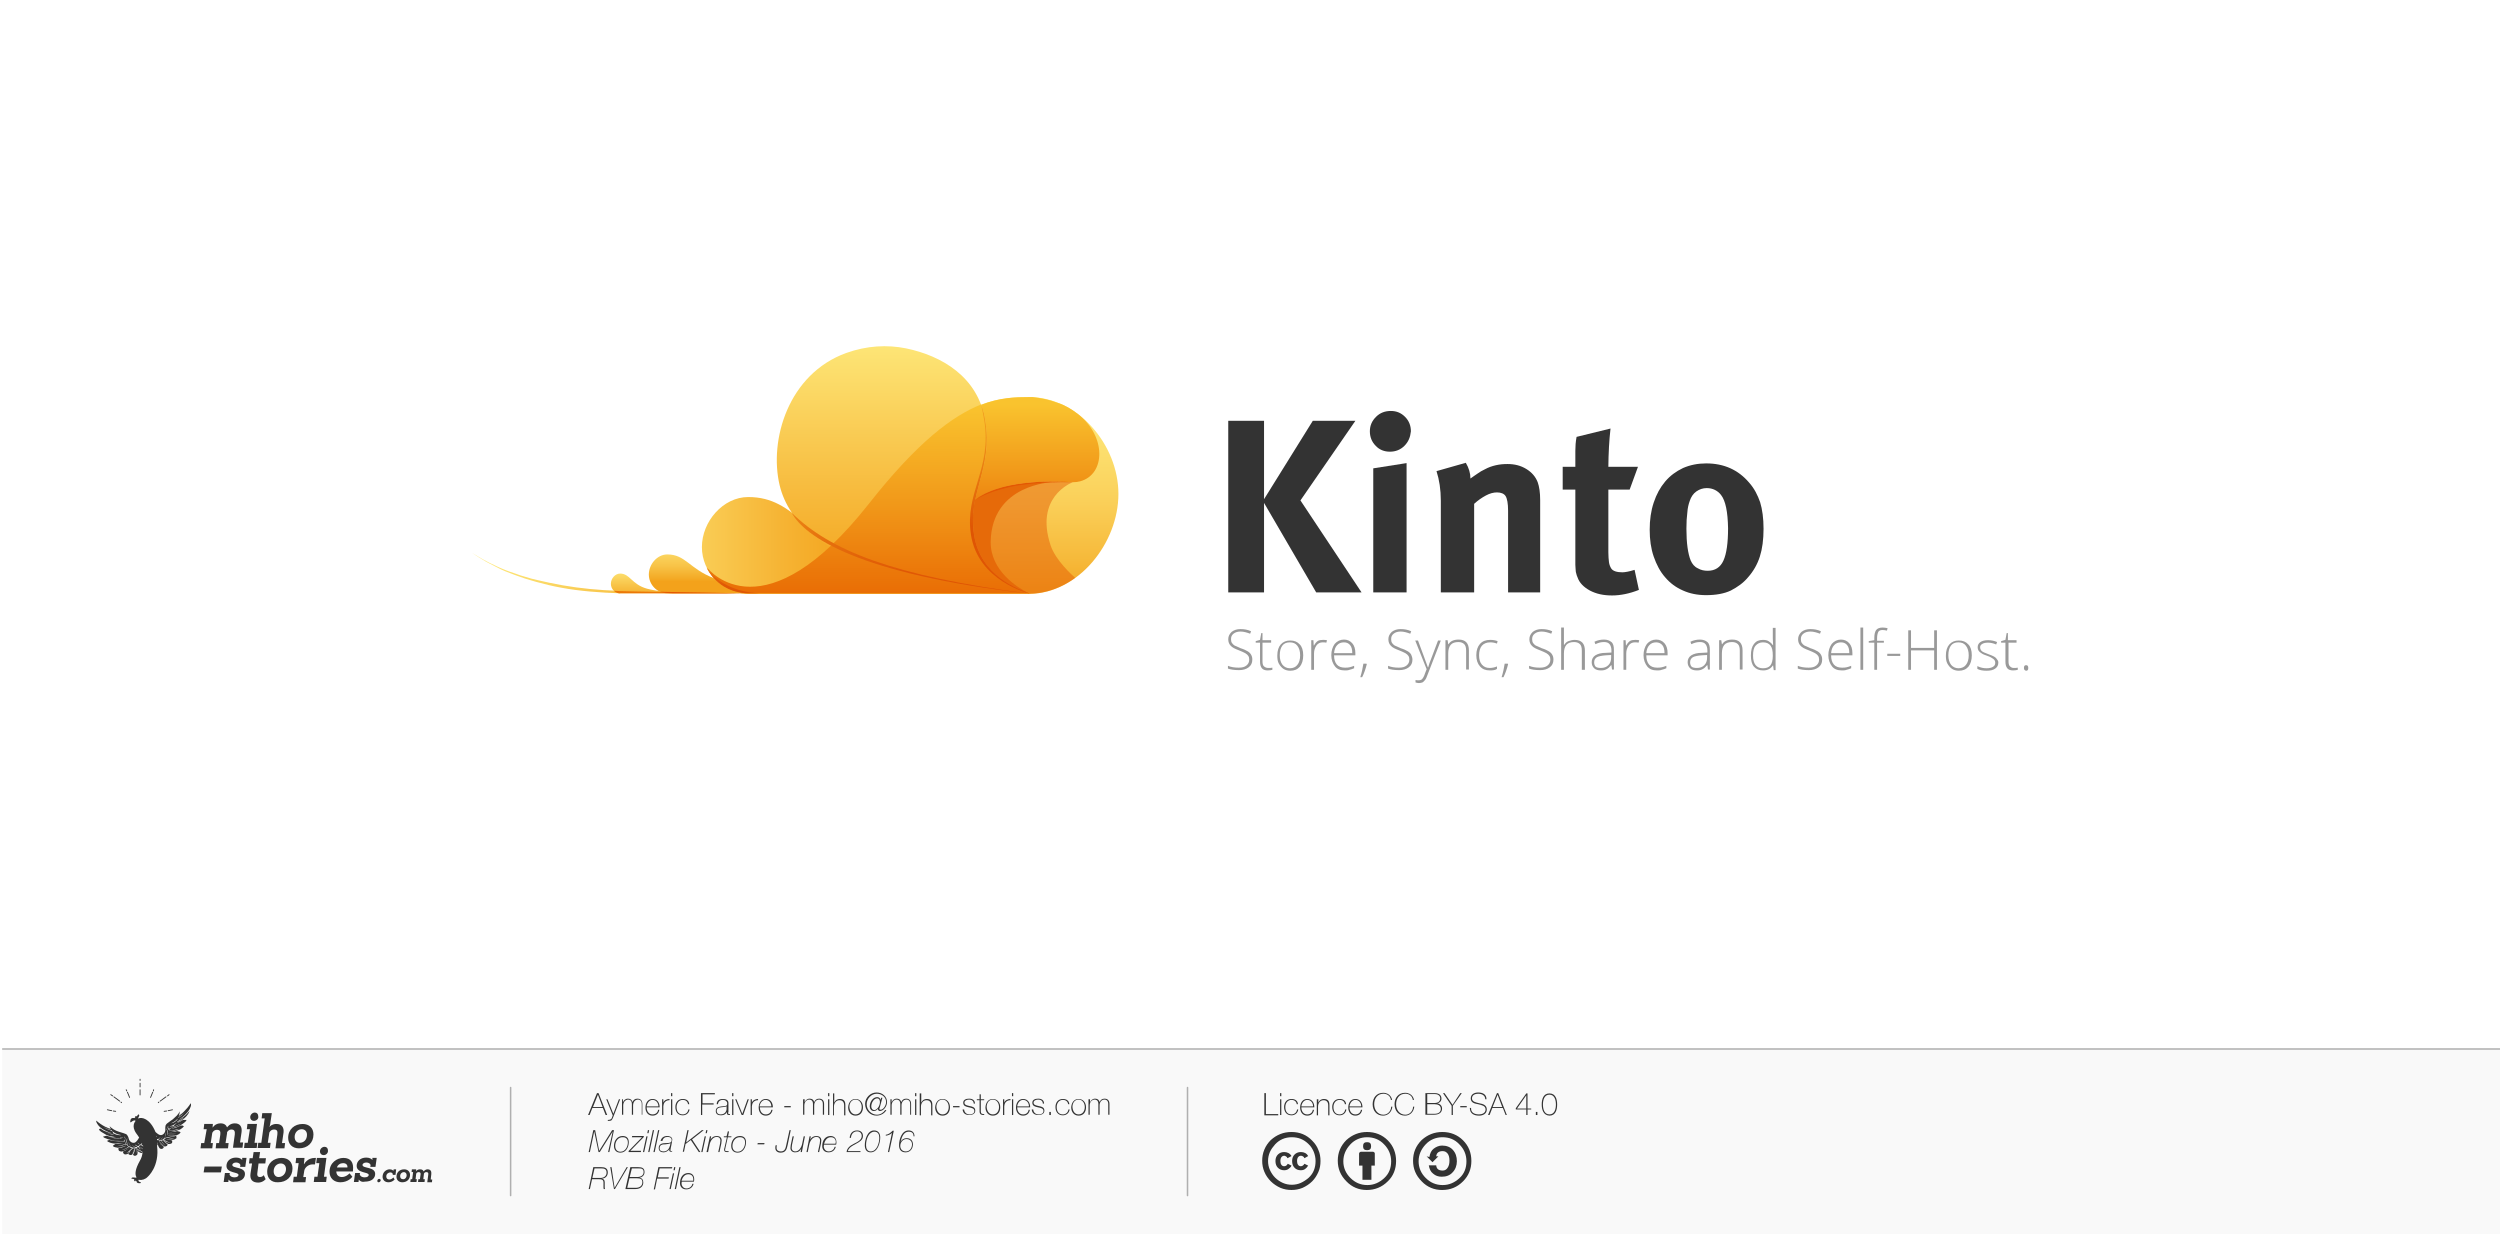 <?xml version="1.0" encoding="utf-8"?>
<!-- Generator: Adobe Illustrator 20.0.0, SVG Export Plug-In . SVG Version: 6.00 Build 0)  -->
<svg version="1.1" xmlns="http://www.w3.org/2000/svg" xmlns:xlink="http://www.w3.org/1999/xlink" x="0px" y="0px"
	 viewBox="0 0 810.3 400" style="enable-background:new 0 0 810.3 400;" xml:space="preserve">
<style type="text/css">
	.st0{fill:#F9F9F9;}
	.st1{fill:none;stroke:#B0B0B0;stroke-width:0.5;stroke-miterlimit:10;}
	.st2{fill:#333333;}
	.st3{fill:none;stroke:#B0B0B0;stroke-width:0.5;stroke-linecap:round;stroke-miterlimit:10;}
	.st4{fill:none;stroke:#333333;stroke-width:0.285;stroke-linecap:round;stroke-miterlimit:10;}
	.st5{fill:#999999;}
	.st6{fill:url(#SVGID_1_);}
	.st7{fill:url(#SVGID_2_);}
	.st8{fill:url(#SVGID_3_);}
	.st9{fill:url(#SVGID_4_);}
	.st10{fill:url(#SVGID_5_);}
	.st11{fill:url(#SVGID_6_);}
	.st12{fill:url(#SVGID_7_);}
	.st13{fill:url(#SVGID_8_);}
	.st14{fill:url(#SVGID_9_);}
	.st15{opacity:0.47;fill:#E35702;}
	.st16{fill:url(#SVGID_10_);}
	.st17{fill:url(#SVGID_11_);}
	.st18{fill:url(#SVGID_12_);}
	.st19{fill:#EB7808;}
	.st20{fill:#E35702;}
</style>
<g id="Credits">
	<rect id="Fond" x="0.7" y="340" class="st0" width="810.3" height="60"/>
	<line id="Liseret_x5F_H" class="st1" x1="0.7" y1="340" x2="811" y2="340"/>
	<g id="Pictos">
		<g>
			<g>
				<path class="st2" d="M467.5,366.9c2.6,0,4.9,0.9,6.7,2.7c1.8,1.8,2.7,4,2.7,6.7c0,2.6-0.9,4.8-2.7,6.6c-1.9,1.9-4.1,2.8-6.8,2.8
					c-2.5,0-4.8-0.9-6.6-2.8c-1.9-1.9-2.8-4.1-2.8-6.7c0-2.6,0.9-4.8,2.8-6.7C462.7,367.8,464.9,366.9,467.5,366.9z M467.5,368.6
					c-2.1,0-4,0.8-5.4,2.3c-1.5,1.6-2.3,3.4-2.3,5.5c0,2.1,0.8,3.9,2.3,5.4c1.5,1.5,3.3,2.3,5.5,2.3c2.1,0,3.9-0.8,5.5-2.3
					c1.5-1.4,2.2-3.2,2.2-5.4c0-2.2-0.8-4-2.3-5.5C471.5,369.3,469.7,368.6,467.5,368.6z M463.3,375c0.2-1.2,0.6-2.1,1.4-2.7
					c0.8-0.6,1.7-1,2.7-1c1.5,0,2.7,0.5,3.5,1.4c0.9,1,1.3,2.2,1.3,3.7c0,1.4-0.5,2.7-1.4,3.6c-0.9,1-2.1,1.4-3.5,1.4
					c-1.1,0-2-0.3-2.8-1c-0.8-0.6-1.2-1.5-1.4-2.7h2.4c0.1,1.1,0.7,1.7,2.1,1.7c0.7,0,1.2-0.3,1.6-0.9c0.4-0.6,0.6-1.3,0.6-2.3
					c0-1-0.2-1.8-0.6-2.3c-0.4-0.5-0.9-0.8-1.6-0.8c-1.3,0-2,0.6-2.1,1.7h0.7l-1.9,1.9l-1.9-1.9L463.3,375L463.3,375z"/>
			</g>
			<g>
				<g>
					<path class="st2" d="M443.1,366.9c2.6,0,4.9,0.9,6.7,2.7c1.8,1.8,2.7,4.1,2.7,6.7c0,2.6-0.9,4.9-2.7,6.6
						c-1.9,1.9-4.2,2.8-6.8,2.8c-2.5,0-4.8-0.9-6.6-2.8c-1.9-1.9-2.8-4.1-2.8-6.7c0-2.6,0.9-4.8,2.8-6.7
						C438.3,367.8,440.5,366.9,443.1,366.9z M443.1,368.6c-2.1,0-4,0.8-5.4,2.3c-1.5,1.6-2.3,3.4-2.3,5.5c0,2.1,0.8,3.9,2.3,5.4
						c1.5,1.5,3.3,2.3,5.5,2.3c2.1,0,3.9-0.8,5.5-2.3c1.5-1.4,2.2-3.2,2.2-5.4c0-2.1-0.8-4-2.3-5.5
						C447.1,369.3,445.2,368.6,443.1,368.6z M445.6,373.9v3.9h-1.1v4.6h-2.9v-4.6h-1.1v-3.9c0-0.2,0.1-0.3,0.2-0.4
						c0.1-0.1,0.3-0.2,0.4-0.2h3.9c0.2,0,0.3,0.1,0.4,0.2C445.6,373.6,445.6,373.8,445.6,373.9z M441.8,371.5c0-0.9,0.4-1.3,1.3-1.3
						c0.9,0,1.3,0.4,1.3,1.3c0,0.9-0.4,1.3-1.3,1.3S441.8,372.4,441.8,371.5z"/>
				</g>
			</g>
			<g>
				<path class="st2" d="M418.6,366.9c2.6,0,4.9,0.9,6.7,2.8c0.9,0.9,1.6,1.9,2,3c0.5,1.1,0.7,2.3,0.7,3.6c0,1.3-0.2,2.5-0.7,3.6
					c-0.5,1.1-1.1,2.1-2,3c-0.9,0.9-2,1.6-3.1,2.1c-1.2,0.5-2.4,0.7-3.6,0.7c-1.2,0-2.4-0.2-3.6-0.7c-1.1-0.5-2.2-1.2-3.1-2.1
					s-1.6-1.9-2.1-3.1s-0.7-2.3-0.7-3.6c0-1.2,0.2-2.4,0.7-3.6c0.5-1.2,1.2-2.2,2.1-3.1C413.8,367.8,416,366.9,418.6,366.9z
					 M418.7,368.6c-2.2,0-4,0.8-5.4,2.3c-0.7,0.8-1.3,1.6-1.7,2.5c-0.4,0.9-0.6,1.9-0.6,2.9c0,1,0.2,2,0.6,2.9
					c0.4,0.9,1,1.8,1.7,2.5c0.7,0.7,1.6,1.3,2.5,1.7c0.9,0.4,1.9,0.6,2.9,0.6c1,0,2-0.2,2.9-0.6c0.9-0.4,1.8-1,2.6-1.7
					c1.5-1.4,2.2-3.2,2.2-5.4c0-1-0.2-2-0.6-3c-0.4-0.9-0.9-1.8-1.7-2.5C422.6,369.3,420.8,368.6,418.7,368.6z M418.6,374.7
					l-1.3,0.7c-0.1-0.3-0.3-0.5-0.5-0.6c-0.2-0.1-0.4-0.2-0.5-0.2c-0.8,0-1.3,0.6-1.3,1.7c0,0.5,0.1,0.9,0.3,1.2
					c0.2,0.3,0.5,0.5,0.9,0.5c0.6,0,0.9-0.3,1.2-0.8l1.2,0.6c-0.2,0.5-0.6,0.8-1,1.1c-0.4,0.3-0.9,0.4-1.4,0.4c-0.8,0-1.5-0.3-2-0.8
					c-0.5-0.5-0.8-1.2-0.8-2.2c0-0.9,0.3-1.6,0.8-2.1c0.5-0.5,1.2-0.8,2-0.8C417.2,373.4,418.1,373.8,418.6,374.7z M424,374.7
					l-1.2,0.7c-0.1-0.3-0.3-0.5-0.5-0.6c-0.2-0.1-0.4-0.2-0.6-0.2c-0.8,0-1.3,0.6-1.3,1.7c0,0.5,0.1,0.9,0.3,1.2
					c0.2,0.3,0.5,0.5,0.9,0.5c0.5,0,0.9-0.3,1.2-0.8l1.2,0.6c-0.3,0.5-0.6,0.8-1,1.1c-0.4,0.3-0.9,0.4-1.4,0.4c-0.9,0-1.5-0.3-2-0.8
					c-0.5-0.5-0.8-1.2-0.8-2.2c0-0.9,0.3-1.6,0.8-2.1c0.5-0.5,1.2-0.8,2-0.8C422.7,373.4,423.5,373.8,424,374.7z"/>
			</g>
		</g>
	</g>
	<g>
		<g>
			<path class="st2" d="M409.9,354.3h0.4v6.8h4v0.4h-4.5V354.3z"/>
			<path class="st2" d="M414.9,355.3v-1h0.4v1H414.9z M414.9,361.4v-5.1h0.4v5.1H414.9z"/>
			<path class="st2" d="M420.3,357.9c-0.1-0.9-0.8-1.4-1.7-1.4c-1.3,0-2,1.1-2,2.3c0,1.4,0.6,2.4,2,2.4c1,0,1.7-0.7,1.8-1.6h0.4
				c-0.2,1.2-1.1,1.9-2.2,1.9c-1.7,0-2.4-1.3-2.4-2.7s0.8-2.6,2.4-2.6c1.1,0,2,0.5,2.1,1.7H420.3z"/>
			<path class="st2" d="M421.8,358.9c0,1.2,0.6,2.3,1.9,2.3c1,0,1.7-0.6,1.8-1.5h0.4c-0.2,1.2-1,1.9-2.2,1.9c-1.5,0-2.3-1.2-2.3-2.6
				c0-1.4,0.7-2.8,2.3-2.8c1.6,0,2.3,1.3,2.3,2.7H421.8z M425.6,358.6c0-1.1-0.7-2.1-1.9-2.1c-1.1,0-1.8,1.1-1.9,2.1H425.6z"/>
			<path class="st2" d="M426.9,356.3h0.4v1.1h0c0.3-0.8,1-1.2,1.8-1.2c1.8,0,1.8,1.4,1.8,2.1v3.2h-0.4v-3.2c0-0.5-0.1-1.7-1.5-1.7
				c-1.1,0-1.8,0.9-1.8,2.1v2.8h-0.4V356.3z"/>
			<path class="st2" d="M435.9,357.9c-0.1-0.9-0.8-1.4-1.7-1.4c-1.3,0-2,1.1-2,2.3c0,1.4,0.6,2.4,2,2.4c1,0,1.7-0.7,1.8-1.6h0.4
				c-0.2,1.2-1.1,1.9-2.2,1.9c-1.7,0-2.4-1.3-2.4-2.7s0.8-2.6,2.4-2.6c1.1,0,2,0.5,2.1,1.7H435.9z"/>
			<path class="st2" d="M437.4,358.9c0,1.2,0.6,2.3,1.9,2.3c1,0,1.7-0.6,1.8-1.5h0.4c-0.2,1.2-1,1.9-2.2,1.9c-1.5,0-2.3-1.2-2.3-2.6
				c0-1.4,0.7-2.8,2.3-2.8c1.6,0,2.3,1.3,2.3,2.7H437.4z M441.2,358.6c0-1.1-0.7-2.1-1.9-2.1c-1.1,0-1.8,1.1-1.9,2.1H441.2z"/>
			<path class="st2" d="M450.8,356.4c-0.2-1.2-1.2-1.9-2.4-1.9c-1.9,0-3,1.5-3,3.4c0,1.8,1.1,3.4,3,3.4c1.4,0,2.5-1.2,2.5-2.6h0.4
				c-0.2,1.7-1.4,2.9-3,2.9c-2.1,0-3.4-1.6-3.4-3.7s1.3-3.7,3.4-3.7c2.5,0,2.9,2.2,2.9,2.3H450.8z"/>
			<path class="st2" d="M457.9,356.4c-0.2-1.2-1.2-1.9-2.4-1.9c-1.9,0-3,1.5-3,3.4c0,1.8,1.1,3.4,3,3.4c1.4,0,2.5-1.2,2.5-2.6h0.4
				c-0.2,1.7-1.4,2.9-3,2.9c-2.1,0-3.4-1.6-3.4-3.7s1.3-3.7,3.4-3.7c2.5,0,2.9,2.2,2.9,2.3H457.9z"/>
			<path class="st2" d="M462.1,354.3h2.9c1.7,0,2.2,0.9,2.2,1.8c0,0.8-0.6,1.4-1.4,1.5l0,0c0.2,0,1.6,0.3,1.6,1.7c0,1.3-1,2-2.5,2
				h-2.9V354.3z M462.6,357.5h2.4c1.2,0,1.8-0.6,1.8-1.5c0-1-0.9-1.4-1.8-1.4h-2.4V357.5z M462.6,361h2.4c1.3,0,2-0.6,2-1.6
				c0-1.2-1.1-1.5-2-1.5h-2.4V361z"/>
			<path class="st2" d="M473.3,354.3h0.5l-2.9,4.1v3h-0.4v-3l-2.8-4.1h0.5l2.6,3.8L473.3,354.3z"/>
			<path class="st2" d="M473.3,358.9v-0.4h2.1v0.4H473.3z"/>
			<path class="st2" d="M481.4,356.3c0-1.2-1-1.8-2.3-1.8c-0.8,0-2,0.3-2,1.5c0,1.1,1.2,1.3,2.4,1.6c1.2,0.2,2.4,0.6,2.4,2
				c0,1.5-1.4,2-2.5,2c-1.7,0-3-0.7-3-2.5h0.4c-0.1,1.6,1.2,2.1,2.6,2.1c0.9,0,2.1-0.4,2.1-1.6c0-1.2-1.2-1.4-2.4-1.7
				c-1.2-0.2-2.4-0.5-2.4-1.9c0-1.4,1.3-1.9,2.4-1.9c1.5,0,2.7,0.6,2.7,2.2H481.4z"/>
			<path class="st2" d="M485.6,354.3l2.8,7.1H488l-0.9-2.3h-3.4l-0.9,2.3h-0.5l2.9-7.1H485.6z M486.9,358.8l-1.5-4h0l-1.6,4H486.9z"
				/>
			<path class="st2" d="M495.1,354.5v4.8h1.2v0.3h-1.2v1.8h-0.4v-1.8h-3.4v-0.4l3.4-4.8H495.1z M494.7,355L494.7,355l-3,4.3h3V355z"
				/>
			<path class="st2" d="M497.8,361.4v-1h0.5v1H497.8z"/>
			<path class="st2" d="M499.7,358c0-1.7,0.5-3.6,2.5-3.6c2,0,2.5,1.9,2.5,3.6s-0.5,3.6-2.5,3.6C500.2,361.5,499.7,359.6,499.7,358z
				 M504.3,358c0-1.4-0.4-3.2-2.1-3.2s-2.1,1.8-2.1,3.2s0.4,3.2,2.1,3.2S504.3,359.4,504.3,358z"/>
		</g>
	</g>
	<line id="Liseret_x5F_V" class="st3" x1="384.9" y1="352.5" x2="384.9" y2="387.5"/>
	<g>
		<path class="st2" d="M194,354.3l2.8,7.1h-0.5l-0.9-2.3H192l-0.9,2.3h-0.5l2.9-7.1H194z M195.3,358.8l-1.5-4h0l-1.6,4H195.3z"/>
		<path class="st2" d="M196.5,356.3h0.4l1.9,4.7l1.8-4.7h0.4l-2.2,5.7c-0.2,0.5-0.4,0.9-0.6,1.1c-0.3,0.2-0.6,0.2-1.2,0.2v-0.3
			c0.5,0,0.8-0.1,1.1-0.3c0.1-0.1,0.3-0.5,0.5-1.2L196.5,356.3z"/>
		<path class="st2" d="M201.5,356.3h0.4v1h0c0.2-0.6,0.8-1.2,1.6-1.2c1,0,1.4,0.6,1.5,1.1h0c0.3-0.7,0.8-1.1,1.6-1.1
			c0.9,0,1.6,0.5,1.6,1.7v3.5H208v-3.5c0-1.3-0.9-1.4-1.2-1.4c-0.9,0-1.6,0.7-1.6,1.9v3h-0.4v-3.5c0-1.3-0.9-1.4-1.2-1.4
			c-0.7,0-1.6,0.6-1.6,1.9v3h-0.4V356.3z"/>
		<path class="st2" d="M209.6,358.9c0,1.2,0.6,2.3,1.9,2.3c1,0,1.7-0.6,1.8-1.5h0.4c-0.2,1.2-1,1.9-2.2,1.9c-1.5,0-2.3-1.2-2.3-2.6
			c0-1.4,0.7-2.8,2.3-2.8c1.6,0,2.3,1.3,2.3,2.7H209.6z M213.4,358.6c0-1.1-0.7-2.1-1.9-2.1c-1.1,0-1.8,1.1-1.9,2.1H213.4z"/>
		<path class="st2" d="M215,357.4L215,357.4c0.2-0.7,1.1-1.2,2-1.2v0.4c-0.4,0-1,0.1-1.4,0.5c-0.4,0.4-0.5,0.7-0.6,1.5v2.8h-0.4
			v-5.1h0.4V357.4z"/>
		<path class="st2" d="M217.5,355.3v-1h0.4v1H217.5z M217.5,361.4v-5.1h0.4v5.1H217.5z"/>
		<path class="st2" d="M223,357.9c-0.1-0.9-0.8-1.4-1.7-1.4c-1.3,0-2,1.1-2,2.3c0,1.4,0.6,2.4,2,2.4c1,0,1.7-0.7,1.8-1.6h0.4
			c-0.2,1.2-1.1,1.9-2.2,1.9c-1.7,0-2.4-1.3-2.4-2.7s0.8-2.6,2.4-2.6c1.1,0,2,0.5,2.1,1.7H223z"/>
		<path class="st2" d="M227.6,357.9v3.5h-0.4v-7.1h4.5v0.4h-4v2.9h3.6v0.4H227.6z"/>
		<path class="st2" d="M236,360.5c0,0.3,0,0.6,0.3,0.6c0.1,0,0.2,0,0.3,0v0.3c-0.1,0-0.2,0-0.3,0c-0.6,0-0.7-0.3-0.7-0.7v-0.3h0
			c-0.2,0.6-0.9,1.1-1.9,1.1c-1,0-1.7-0.4-1.7-1.4c0-1.2,1-1.4,1.9-1.5c1.7-0.1,1.8-0.2,1.8-1.1c0-0.2-0.3-1-1.4-1
			c-0.9,0-1.5,0.5-1.6,1.4h-0.4c0-1.1,0.7-1.7,2-1.7c0.9,0,1.8,0.3,1.8,1.3V360.5z M235.6,358.5c-0.3,0.3-1.1,0.3-1.9,0.4
			c-0.9,0.1-1.4,0.4-1.4,1.2c0,0.6,0.4,1.1,1.3,1.1c1.7,0,1.9-1.5,1.9-1.7V358.5z"/>
		<path class="st2" d="M237.3,355.3v-1h0.4v1H237.3z M237.3,361.4v-5.1h0.4v5.1H237.3z"/>
		<path class="st2" d="M240.9,361.4h-0.5l-2.1-5.1h0.4l1.9,4.7h0l1.7-4.7h0.4L240.9,361.4z"/>
		<path class="st2" d="M243.7,357.4L243.7,357.4c0.2-0.7,1.1-1.2,2-1.2v0.4c-0.4,0-1,0.1-1.4,0.5c-0.4,0.4-0.5,0.7-0.6,1.5v2.8h-0.4
			v-5.1h0.4V357.4z"/>
		<path class="st2" d="M246.3,358.9c0,1.2,0.6,2.3,1.9,2.3c1,0,1.7-0.6,1.8-1.5h0.4c-0.2,1.2-1,1.9-2.2,1.9c-1.5,0-2.3-1.2-2.3-2.6
			c0-1.4,0.7-2.8,2.3-2.8c1.6,0,2.3,1.3,2.3,2.7H246.3z M250,358.6c0-1.1-0.7-2.1-1.9-2.1c-1.1,0-1.8,1.1-1.9,2.1H250z"/>
		<path class="st2" d="M254.2,358.9v-0.4h2.1v0.4H254.2z"/>
		<path class="st2" d="M260.4,356.3h0.4v1h0c0.2-0.6,0.8-1.2,1.6-1.2c1,0,1.4,0.6,1.5,1.1h0c0.3-0.7,0.8-1.1,1.6-1.1
			c0.9,0,1.6,0.5,1.6,1.7v3.5h-0.4v-3.5c0-1.3-0.9-1.4-1.2-1.4c-0.9,0-1.6,0.7-1.6,1.9v3h-0.4v-3.5c0-1.3-0.9-1.4-1.2-1.4
			c-0.7,0-1.6,0.6-1.6,1.9v3h-0.4V356.3z"/>
		<path class="st2" d="M268.4,355.3v-1h0.4v1H268.4z M268.4,361.4v-5.1h0.4v5.1H268.4z"/>
		<path class="st2" d="M270.4,354.3v3.1h0c0.3-0.8,1-1.2,1.8-1.2c1.8,0,1.8,1.4,1.8,2.1v3.2h-0.4v-3.2c0-0.5-0.1-1.7-1.5-1.7
			c-1.1,0-1.8,0.9-1.8,2.1v2.8H270v-7.1H270.4z"/>
		<path class="st2" d="M277.3,356.2c1.5,0,2.4,1.2,2.4,2.7c0,1.5-0.8,2.7-2.4,2.7c-1.5,0-2.4-1.2-2.4-2.7
			C275,357.4,275.8,356.2,277.3,356.2z M277.3,361.2c1.3,0,2-1.1,2-2.4c0-1.2-0.7-2.4-2-2.4c-1.3,0-2,1.1-2,2.4
			C275.4,360.1,276.1,361.2,277.3,361.2z"/>
		<path class="st2" d="M285.2,358.8c-0.1,0.2-0.2,0.5-0.2,0.6c0,0.2,0.2,0.3,0.4,0.3c0.9,0,1.8-1.4,1.8-2.5c0-1.7-1.5-2.7-3-2.7
			c-1.8,0-3.3,1.6-3.3,3.4c0,2,1.7,3.4,3.3,3.4c1.1,0,2.1-0.6,2.7-1.5h0.4c-0.6,1.1-1.9,1.8-3.2,1.8c-2.1,0-3.7-1.7-3.7-3.8
			c0-2,1.7-3.7,3.7-3.7c1.9,0,3.4,1.3,3.4,3.1c0,1.5-1.2,2.9-2.3,2.9c-0.3,0-0.6-0.2-0.7-0.7h0c-0.3,0.5-0.8,0.7-1.3,0.7
			c-0.8,0-1.3-0.7-1.3-1.5c0-1.4,1-3,2.4-3c0.6,0,1,0.4,1.1,0.9h0l0.2-0.7h0.4L285.2,358.8z M282.4,358.6c0,0.7,0.4,1.2,1,1.2
			c0.4,0,0.8-0.3,1.2-0.8c0.4-0.5,0.6-1.3,0.6-1.8c0-0.4-0.1-1.2-0.9-1.2C283.2,356,282.4,357.5,282.4,358.6z"/>
		<path class="st2" d="M288.6,356.3h0.4v1h0c0.2-0.6,0.8-1.2,1.6-1.2c1,0,1.4,0.6,1.5,1.1h0c0.3-0.7,0.8-1.1,1.6-1.1
			c0.9,0,1.6,0.5,1.6,1.7v3.5H295v-3.5c0-1.3-0.9-1.4-1.2-1.4c-0.9,0-1.6,0.7-1.6,1.9v3h-0.4v-3.5c0-1.3-0.9-1.4-1.2-1.4
			c-0.7,0-1.6,0.6-1.6,1.9v3h-0.4V356.3z"/>
		<path class="st2" d="M296.6,355.3v-1h0.4v1H296.6z M296.6,361.4v-5.1h0.4v5.1H296.6z"/>
		<path class="st2" d="M298.6,354.3v3.1h0c0.3-0.8,1-1.2,1.8-1.2c1.8,0,1.8,1.4,1.8,2.1v3.2h-0.4v-3.2c0-0.5-0.1-1.7-1.5-1.7
			c-1.1,0-1.8,0.9-1.8,2.1v2.8h-0.4v-7.1H298.6z"/>
		<path class="st2" d="M305.5,356.2c1.5,0,2.4,1.2,2.4,2.7c0,1.5-0.8,2.7-2.4,2.7c-1.5,0-2.4-1.2-2.4-2.7
			C303.2,357.4,304,356.2,305.5,356.2z M305.5,361.2c1.3,0,2-1.1,2-2.4c0-1.2-0.7-2.4-2-2.4c-1.3,0-2,1.1-2,2.4
			C303.6,360.1,304.3,361.2,305.5,361.2z"/>
		<path class="st2" d="M308.9,358.9v-0.4h2.1v0.4H308.9z"/>
		<path class="st2" d="M312.5,359.7c0.1,0.9,0.8,1.5,1.7,1.5c0.7,0,1.6-0.2,1.6-1.1c0-0.9-0.9-1-1.8-1.2c-0.9-0.2-1.8-0.4-1.8-1.5
			c0-1,1-1.3,1.9-1.3c1.1,0,1.9,0.5,1.9,1.6h-0.4c0-0.9-0.7-1.3-1.5-1.3c-0.7,0-1.5,0.3-1.5,1c0,0.8,0.9,0.9,1.7,1.1
			c1,0.2,1.8,0.4,1.8,1.5c0,1.1-1.1,1.4-2,1.4c-1.2,0-2-0.6-2.1-1.8H312.5z"/>
		<path class="st2" d="M319,356.6h-1.1v3.6c0,0.8,0.4,0.9,1.1,0.9v0.3c-0.8,0-1.5-0.1-1.5-1.2v-3.6h-0.9v-0.3h0.9v-1.6h0.4v1.6h1.1
			V356.6z"/>
		<path class="st2" d="M321.8,356.2c1.5,0,2.4,1.2,2.4,2.7c0,1.5-0.8,2.7-2.4,2.7c-1.5,0-2.4-1.2-2.4-2.7
			C319.5,357.4,320.3,356.2,321.8,356.2z M321.8,361.2c1.3,0,2-1.1,2-2.4c0-1.2-0.7-2.4-2-2.4c-1.3,0-2,1.1-2,2.4
			C319.9,360.1,320.5,361.2,321.8,361.2z"/>
		<path class="st2" d="M325.5,357.4L325.5,357.4c0.2-0.7,1.1-1.2,2-1.2v0.4c-0.4,0-1,0.1-1.4,0.5c-0.4,0.4-0.5,0.7-0.6,1.5v2.8h-0.4
			v-5.1h0.4V357.4z"/>
		<path class="st2" d="M328,355.3v-1h0.4v1H328z M328,361.4v-5.1h0.4v5.1H328z"/>
		<path class="st2" d="M329.7,358.9c0,1.2,0.6,2.3,1.9,2.3c1,0,1.7-0.6,1.8-1.5h0.4c-0.2,1.2-1,1.9-2.2,1.9c-1.5,0-2.3-1.2-2.3-2.6
			c0-1.4,0.7-2.8,2.3-2.8c1.6,0,2.3,1.3,2.3,2.7H329.7z M333.5,358.6c0-1.1-0.7-2.1-1.9-2.1c-1.1,0-1.8,1.1-1.9,2.1H333.5z"/>
		<path class="st2" d="M334.9,359.7c0.1,0.9,0.8,1.5,1.7,1.5c0.7,0,1.6-0.2,1.6-1.1c0-0.9-0.9-1-1.8-1.2c-0.9-0.2-1.8-0.4-1.8-1.5
			c0-1,1-1.3,1.9-1.3c1.1,0,1.9,0.5,1.9,1.6h-0.4c0-0.9-0.7-1.3-1.5-1.3c-0.7,0-1.5,0.3-1.5,1c0,0.8,0.9,0.9,1.7,1.1
			c1,0.2,1.8,0.4,1.8,1.5c0,1.1-1.1,1.4-2,1.4c-1.2,0-2-0.6-2.1-1.8H334.9z"/>
		<path class="st2" d="M340.1,361.4v-1h0.5v1H340.1z"/>
		<path class="st2" d="M346.2,357.9c-0.1-0.9-0.8-1.4-1.7-1.4c-1.3,0-2,1.1-2,2.3c0,1.4,0.6,2.4,2,2.4c1,0,1.7-0.7,1.8-1.6h0.4
			c-0.2,1.2-1.1,1.9-2.2,1.9c-1.7,0-2.4-1.3-2.4-2.7s0.8-2.6,2.4-2.6c1.1,0,2,0.5,2.1,1.7H346.2z"/>
		<path class="st2" d="M349.6,356.2c1.5,0,2.4,1.2,2.4,2.7c0,1.5-0.8,2.7-2.4,2.7c-1.5,0-2.4-1.2-2.4-2.7
			C347.3,357.4,348.1,356.2,349.6,356.2z M349.6,361.2c1.3,0,2-1.1,2-2.4c0-1.2-0.7-2.4-2-2.4c-1.3,0-2,1.1-2,2.4
			C347.7,360.1,348.3,361.2,349.6,361.2z"/>
		<path class="st2" d="M352.9,356.3h0.4v1h0c0.2-0.6,0.8-1.2,1.6-1.2c1,0,1.4,0.6,1.5,1.1h0c0.3-0.7,0.8-1.1,1.6-1.1
			c0.9,0,1.6,0.5,1.6,1.7v3.5h-0.4v-3.5c0-1.3-0.9-1.4-1.2-1.4c-0.9,0-1.6,0.7-1.6,1.9v3h-0.4v-3.5c0-1.3-0.9-1.4-1.2-1.4
			c-0.7,0-1.6,0.6-1.6,1.9v3h-0.4V356.3z"/>
		<path class="st2" d="M192.3,366.3h0.6l1.3,6.7h0l4.2-6.7h0.6l-1.5,7.1h-0.4l1.5-6.7h0l-4.2,6.7h-0.4l-1.4-6.7h0l-1.4,6.7h-0.4
			L192.3,366.3z"/>
		<path class="st2" d="M203.8,370.2c0,1.6-0.9,3.4-2.7,3.4c-1.4,0-2.1-0.9-2.1-2.2c0-1.6,1-3.2,2.8-3.2
			C203.1,368.2,203.8,368.9,203.8,370.2z M199.4,371.4c0,1,0.5,1.9,1.7,1.9c1.6,0,2.4-1.7,2.4-3c0-1-0.5-1.7-1.6-1.7
			C200.3,368.5,199.4,370,199.4,371.4z"/>
		<path class="st2" d="M203.8,373l4.3-4.4h-3.3l0.1-0.4h3.8l-0.1,0.4l-4.3,4.4h3.5l-0.1,0.4h-4L203.8,373z"/>
		<path class="st2" d="M209.5,368.3h0.4l-1.1,5.1h-0.4L209.5,368.3z M210,366.3h0.4l-0.2,1h-0.4L210,366.3z"/>
		<path class="st2" d="M211.6,366.3h0.4l-1.5,7.1h-0.4L211.6,366.3z"/>
		<path class="st2" d="M213.3,366.3h0.4l-1.5,7.1h-0.4L213.3,366.3z"/>
		<path class="st2" d="M214.1,369.8c0.3-1.1,1.1-1.6,2.2-1.6c0.5,0,1.6,0.2,1.6,1.2c0,0.4-0.3,1.6-0.3,1.8c-0.1,0.5-0.3,1.3-0.3,1.6
			c0,0.2,0.1,0.3,0.3,0.3c0.1,0,0.2,0,0.3-0.1l-0.1,0.3c-0.1,0-0.3,0-0.4,0c-0.3,0-0.5-0.3-0.5-0.5c0-0.1,0.1-0.3,0.1-0.4h0
			c-0.4,0.7-1.3,1.1-1.9,1.1c-0.9,0-1.6-0.4-1.6-1.4c0-1.3,1.1-1.6,2.3-1.6c1.4,0,1.9-0.2,1.9-1c0-0.6-0.4-1-1.3-1
			c-0.9,0-1.5,0.4-1.7,1.3H214.1z M217.3,370.5L217.3,370.5c-0.3,0.3-1.2,0.3-1.6,0.4c-1,0-1.9,0.1-1.9,1.3c0,0.8,0.6,1,1.3,1
			c1.2,0,1.8-0.9,2.1-2L217.3,370.5z"/>
		<path class="st2" d="M222.8,366.3h0.4l-0.8,4l0,0l5.1-4h0.6l-3.8,3l2.7,4.1h-0.5l-2.6-3.9l-1.7,1.3l-0.5,2.5h-0.4L222.8,366.3z"/>
		<path class="st2" d="M228.4,368.3h0.4l-1.1,5.1h-0.4L228.4,368.3z M228.9,366.3h0.4l-0.2,1h-0.4L228.9,366.3z"/>
		<path class="st2" d="M230.1,368.3h0.4l-0.2,1.1h0c0.4-0.8,1.1-1.2,2.1-1.2c0.8,0,1.5,0.5,1.5,1.4c0,0.2-0.1,0.8-0.1,1l-0.6,2.8
			h-0.4l0.6-2.8c0-0.2,0.1-0.7,0.1-1c0-0.6-0.4-1.1-1.2-1.1c-1.3,0-2.1,1.4-2.3,2.5l-0.5,2.4H229L230.1,368.3z"/>
		<path class="st2" d="M234.6,368.3h0.9l0.4-1.6h0.4l-0.3,1.6h1.1l-0.1,0.3h-1.1l-0.8,3.6c0,0.1-0.1,0.4-0.1,0.5
			c0,0.3,0.2,0.4,0.6,0.4c0.2,0,0.4,0,0.6,0l-0.1,0.3c-0.1,0-0.4,0-0.6,0c-0.6,0-0.8-0.3-0.8-0.8c0-0.1,0-0.3,0.1-0.5l0.8-3.5h-1
			L234.6,368.3z"/>
		<path class="st2" d="M241.8,370.2c0,1.6-0.9,3.4-2.7,3.4c-1.4,0-2.1-0.9-2.1-2.2c0-1.6,1-3.2,2.8-3.2
			C241.1,368.2,241.8,368.9,241.8,370.2z M237.4,371.4c0,1,0.5,1.9,1.7,1.9c1.6,0,2.4-1.7,2.4-3c0-1-0.5-1.7-1.6-1.7
			C238.3,368.5,237.4,370,237.4,371.4z"/>
		<path class="st2" d="M245.5,370.9l0.1-0.4h2.2l-0.1,0.4H245.5z"/>
		<path class="st2" d="M255.9,366.3h0.4l-1,4.8c-0.3,1.5-0.7,2.5-2.3,2.5c-0.9,0-1.7-0.5-1.7-1.5c0-0.3,0-0.6,0.1-0.9h0.4
			c-0.1,0.3-0.1,0.6-0.1,0.9c0,0.8,0.7,1.1,1.4,1.1c1.2,0,1.5-0.9,1.7-1.9L255.9,366.3z"/>
		<path class="st2" d="M259.9,373.4h-0.4l0.2-1.1l0,0c-0.4,0.8-1,1.2-2,1.2c-0.8,0-1.5-0.5-1.5-1.4c0-0.2,0.1-0.8,0.1-1l0.6-2.8h0.4
			l-0.6,2.8c0,0.2-0.1,0.7-0.1,1c0,0.6,0.4,1.1,1.2,1.1c1.2,0,2-1.4,2.2-2.5l0.5-2.4h0.4L259.9,373.4z"/>
		<path class="st2" d="M262.4,368.3h0.4l-0.2,1.1h0c0.4-0.8,1.1-1.2,2.1-1.2c0.8,0,1.5,0.5,1.5,1.4c0,0.2-0.1,0.8-0.1,1l-0.6,2.8
			h-0.4l0.6-2.8c0-0.2,0.1-0.7,0.1-1c0-0.6-0.4-1.1-1.2-1.1c-1.3,0-2.1,1.4-2.3,2.5l-0.5,2.4h-0.4L262.4,368.3z"/>
		<path class="st2" d="M267.1,370.9c0,0.2-0.1,0.4-0.1,0.6c0,0.9,0.6,1.7,1.6,1.7c1,0,1.8-0.7,1.9-1.5h0.4c-0.3,1.1-1.1,1.8-2.4,1.8
			c-1.3,0-2-0.9-2-2c0-1.9,1-3.3,2.7-3.3c1.2,0,1.9,0.8,1.9,2c0,0.3,0,0.5-0.1,0.8H267.1z M270.8,370.6c0-0.2,0.1-0.3,0.1-0.4
			c0-0.9-0.5-1.6-1.6-1.6c-1.2,0-1.9,1-2.2,2.1H270.8z"/>
		<path class="st2" d="M278.9,373.4h-4.5c0.1-1.3,1.2-2.1,2.2-2.6c1.4-0.7,2.7-1.3,2.7-2.6c0-0.9-0.6-1.5-1.5-1.5
			c-1.2,0-1.9,0.9-2,2.1h-0.4c0.1-1.4,0.9-2.4,2.4-2.4c1.1,0,1.9,0.6,1.9,1.8c0,1.3-1.1,1.9-2.2,2.5c-1.1,0.6-2.4,1.2-2.7,2.4h4.1
			L278.9,373.4z"/>
		<path class="st2" d="M280.3,371.2c0-1.8,0.8-4.8,3-4.8c1.4,0,2,1,2,2.3c0,1.7-0.8,4.8-3.1,4.8
			C280.7,373.5,280.3,372.3,280.3,371.2z M285,368.8c0-1.1-0.4-2-1.6-2c-1.7,0-2.7,2.2-2.7,4.4c0,1,0.4,2,1.5,2
			C284.3,373.2,285,370.3,285,368.8z"/>
		<path class="st2" d="M287.1,367.8c0.9-0.1,1.5-0.6,2.2-1.3h0.4l-1.5,6.9h-0.4l1.3-6.2l0,0c-0.6,0.6-1.3,0.8-2,0.9L287.1,367.8z"/>
		<path class="st2" d="M296.1,368.3c0-1-0.5-1.5-1.6-1.5c-1.7,0-2.3,2-2.6,3.3l0,0c0.4-0.8,1.1-1.2,2-1.2c1.2,0,2,0.8,2,2
			c0,1.4-0.9,2.6-2.4,2.6c-1.5,0-2.1-1-2.1-2.3c0-1.8,0.8-4.8,3.1-4.8c1.2,0,1.9,0.7,1.9,1.9H296.1z M295.6,370.9
			c0-1.1-0.8-1.7-1.8-1.7c-1.2,0-2,1.1-2,2.2c0,1.1,0.7,1.8,1.8,1.8C294.9,373.2,295.6,372.1,295.6,370.9z"/>
		<path class="st2" d="M192.3,378.3h2.6c1.1,0,2.1,0.3,2.1,1.7c0,1.2-0.8,2-2,2v0c0.7,0.1,1,0.5,1,1.2c0,0.5,0,1,0,1.5
			c0,0.2,0,0.5,0.1,0.7h-0.4c-0.1-0.2-0.1-0.4-0.1-0.7c0-0.5,0-0.8,0-1.4c0-1-0.6-1.1-1.7-1.1h-2l-0.7,3.2h-0.4L192.3,378.3z
			 M192,381.8h2.6c1.1,0,2-0.6,2-1.7c0-1.2-0.7-1.4-1.8-1.4h-2.1L192,381.8z"/>
		<path class="st2" d="M197.8,378.3h0.4l1,6.7h0l3.9-6.7h0.4l-4.2,7.1H199L197.8,378.3z"/>
		<path class="st2" d="M204.3,378.3h2.6c1.2,0,2,0.3,2,1.6c0,1-0.7,1.7-1.7,1.8v0c0.9,0.1,1.3,0.7,1.3,1.6c0,1-0.7,2.1-2.6,2.1h-3.2
			L204.3,378.3z M203.3,385h2.7c1.4,0,2.2-0.7,2.2-1.8c0-1-0.5-1.3-1.8-1.3H204L203.3,385z M204.1,381.5h2.4c1.3,0,2.1-0.6,2.1-1.6
			c0-1.1-0.7-1.2-1.6-1.2h-2.2L204.1,381.5z"/>
		<path class="st2" d="M213.4,378.3h4.5l-0.1,0.4h-4l-0.6,2.9h3.6l-0.1,0.4H213l-0.7,3.5h-0.4L213.4,378.3z"/>
		<path class="st2" d="M218.1,380.3h0.4l-1.1,5.1H217L218.1,380.3z M218.5,378.3h0.4l-0.2,1h-0.4L218.5,378.3z"/>
		<path class="st2" d="M220.2,378.3h0.4l-1.5,7.1h-0.4L220.2,378.3z"/>
		<path class="st2" d="M221,382.9c0,0.2-0.1,0.4-0.1,0.6c0,0.9,0.6,1.7,1.6,1.7c1,0,1.8-0.7,1.9-1.5h0.4c-0.3,1.1-1.1,1.8-2.4,1.8
			c-1.3,0-2-0.9-2-2c0-1.9,1-3.3,2.7-3.3c1.2,0,1.9,0.8,1.9,2c0,0.3,0,0.5-0.1,0.8H221z M224.7,382.6c0-0.2,0-0.3,0-0.4
			c0-0.9-0.5-1.6-1.6-1.6c-1.2,0-1.9,1-2.2,2.1H224.7z"/>
	</g>
	<line id="Liseret_x5F_V_1_" class="st3" x1="165.5" y1="352.5" x2="165.5" y2="387.5"/>
	<g id="Logomiho">
		<g>
			<path class="st2" d="M75.5,372.1l0.6-4.4c0.1-1-0.1-1.6-1.1-1.6c-0.9,0-1.3,0.7-1.4,0.9c0,0.1,0,0.2,0,0.3l-0.5,3.2h1l-0.2,1.7
				h-4l0.2-1.7h0.9l0.4-2.7c0.1-1,0-1.6-1.1-1.6c-1.1,0-1.5,1-1.5,1l-0.5,3.3h0.7l-0.2,1.7h-3.8l0.2-1.7h1L67,366h-1l0.2-1.7H69
				l-0.1,1.2h0c0.1-0.1,0.8-1.4,2.6-1.4c1.1,0,1.8,0.5,2.1,1.3c0.2-0.2,0.9-1.3,2.5-1.3c1.7,0,2.4,1.1,2.2,2.8l-0.5,3.4h1l-0.2,1.7
				H75.5z"/>
			<path class="st2" d="M79.1,372.1l0.2-1.7h1L81,366h-1l0.2-1.7h3.1l-0.8,6.1h0.9l-0.2,1.7H79.1z M82.3,363.3
				c-0.7,0-1.2-0.5-1.2-1.2c0-0.8,0.7-1.5,1.5-1.5c0.7,0,1.1,0.5,1.1,1.2C83.9,362.6,83.1,363.3,82.3,363.3z"/>
			<path class="st2" d="M89.3,372.1l0.6-4.4c0.1-1,0-1.6-1.1-1.6c-1.1,0-1.5,1-1.5,1l-0.5,3.3h0.9l-0.2,1.7h-4l0.2-1.7h1l1.1-7.9h-1
				l0.2-1.7h3.1l-0.5,3.4c0,0.3-0.2,0.9-0.3,1.1h0c0.3-0.4,1-1,2.3-1c1.7,0,2.5,1.1,2.3,2.8l-0.5,3.4h1l-0.2,1.7H89.3z"/>
			<path class="st2" d="M93.4,368.8c0-2.8,2.1-4.5,4.7-4.5c2.1,0,3.5,1.3,3.5,3.4c0,2.7-1.9,4.5-4.7,4.5
				C94.7,372.2,93.4,370.8,93.4,368.8z M99.5,367.8c0-1.1-0.7-1.8-1.7-1.8c-1.2,0-2.3,1-2.3,2.5c0,1.1,0.6,1.9,1.6,1.9
				C98.5,370.4,99.5,369.4,99.5,367.8z"/>
			<path class="st2" d="M66,380l0.3-1.9h5.6l-0.3,1.9H66z"/>
			<path class="st2" d="M74.1,382.3L74.1,382.3c0,0-0.1,0.7-0.1,0.8h-1.5l0.4-2.9h1.6l-0.1,0.4c0,0.2,0.3,1,1.6,1
				c0.8,0,1.3-0.3,1.3-0.8c0-1-3.9-0.5-3.9-2.9c0-1.5,1.2-2.7,3.1-2.7c1.1,0,1.7,0.4,2,0.8h0c0,0,0-0.7,0-0.7h1.4l-0.4,2.9h-1.7
				l0.1-0.4c0.1-0.4-0.4-1-1.4-1c-0.6,0-1.2,0.3-1.2,0.8c0,1.2,4.1,0.5,4.1,2.9c0,1.2-0.9,2.5-3.4,2.5
				C74.8,383.3,74.1,382.4,74.1,382.3z"/>
			<path class="st2" d="M86.1,382.2c0,0-0.9,1.1-2.4,1.1c-1.9,0-2.8-1-2.5-3l0.5-3.2h-1l0.2-1.7h1l0.3-2h2.1l-0.3,2h2.2l-0.2,1.7
				h-2.2l-0.4,3.2c-0.1,0.7,0.1,1.2,0.9,1.2c0.7,0,1.1-0.5,1.2-0.6L86.1,382.2z"/>
			<path class="st2" d="M86.6,379.8c0-2.8,2.1-4.5,4.7-4.5c2.1,0,3.5,1.3,3.5,3.4c0,2.7-1.9,4.5-4.7,4.5
				C87.9,383.3,86.6,381.9,86.6,379.8z M92.7,378.9c0-1.1-0.7-1.8-1.7-1.8c-1.2,0-2.3,1-2.3,2.5c0,1.1,0.6,1.9,1.6,1.9
				C91.6,381.5,92.7,380.4,92.7,378.9z"/>
			<path class="st2" d="M95,383.1l0.2-1.7h1l0.6-4.4h-1l0.2-1.7h2.7l-0.2,2h0.1c0,0,0.9-2,3.5-2h0.3l-0.3,2.1h-0.8
				c-1.4,0-2.6,1.1-2.7,2.2l-0.3,1.9h0.9l-0.2,1.7H95z"/>
			<path class="st2" d="M101.7,383.1l0.2-1.7h1l0.6-4.4h-1l0.2-1.7h3.1l-0.8,6.1h0.9l-0.2,1.7H101.7z M104.9,374.4
				c-0.7,0-1.2-0.5-1.2-1.2c0-0.8,0.7-1.5,1.5-1.5c0.7,0,1.1,0.5,1.1,1.2C106.4,373.7,105.7,374.4,104.9,374.4z"/>
			<path class="st2" d="M109,379.6c0,1.3,0.8,1.9,1.8,1.9c1.4,0,2.4-1.1,2.5-1.2l0.9,1.1c-0.1,0.2-1.4,1.8-3.9,1.8
				c-2,0-3.5-1.3-3.5-3.4c0-2.9,2.4-4.5,4.5-4.5c2.4,0,3.4,1.5,3.1,4.1l0,0.3H109z M112.6,378.4c0.1-0.7-0.3-1.4-1.4-1.4
				c-0.9,0-1.7,0.5-2,1.4H112.6z"/>
			<path class="st2" d="M116.3,382.3L116.3,382.3c0,0-0.1,0.7-0.1,0.8h-1.5l0.4-2.9h1.6l-0.1,0.4c0,0.2,0.3,1,1.6,1
				c0.8,0,1.3-0.3,1.3-0.8c0-1-3.9-0.5-3.9-2.9c0-1.5,1.2-2.7,3.1-2.7c1.1,0,1.7,0.4,2,0.8h0c0,0,0-0.7,0-0.7h1.4l-0.4,2.9h-1.7
				l0.1-0.4c0.1-0.4-0.4-1-1.4-1c-0.6,0-1.2,0.3-1.2,0.8c0,1.2,4.1,0.5,4.1,2.9c0,1.2-0.9,2.5-3.4,2.5
				C117,383.3,116.3,382.4,116.3,382.3z"/>
			<path class="st2" d="M122.7,383.2c-0.3,0-0.4-0.2-0.4-0.5c0-0.3,0.3-0.6,0.6-0.6c0.3,0,0.5,0.2,0.5,0.5
				C123.3,383,123,383.2,122.7,383.2z"/>
			<path class="st2" d="M127.9,382.3c0,0-0.7,0.9-2,0.9c-1.1,0-1.9-0.7-1.9-1.8c0-1.5,1.2-2.4,2.3-2.4c0.8,0,1.1,0.4,1.2,0.5h0
				l0.1-0.5h0.8l-0.2,1.8h-0.9l0-0.2c0-0.3-0.3-0.6-0.8-0.6s-1.3,0.4-1.3,1.3c0,0.7,0.4,1,1,1c0.7,0,1.3-0.6,1.3-0.7L127.9,382.3z"
				/>
			<path class="st2" d="M128.5,381.4c0-1.5,1.1-2.4,2.5-2.4c1.1,0,1.9,0.7,1.9,1.8c0,1.4-1,2.4-2.5,2.4
				C129.3,383.2,128.5,382.5,128.5,381.4z M131.8,380.9c0-0.6-0.4-1-0.9-1c-0.6,0-1.2,0.5-1.2,1.3c0,0.6,0.3,1,0.9,1
				C131.2,382.3,131.8,381.7,131.8,380.9z"/>
			<path class="st2" d="M138.5,383.1l0.3-2.3c0.1-0.5,0-0.9-0.6-0.9c-0.5,0-0.7,0.3-0.8,0.5c0,0,0,0.1,0,0.1l-0.2,1.7h0.5l-0.1,0.9
				h-2.1l0.1-0.9h0.5l0.2-1.4c0.1-0.5,0-0.9-0.6-0.9c-0.6,0-0.8,0.5-0.8,0.5l-0.2,1.8h0.4l-0.1,0.9h-2l0.1-0.9h0.5l0.3-2.3h-0.5
				l0.1-0.9h1.4l-0.1,0.7h0c0-0.1,0.4-0.7,1.4-0.7c0.6,0,1,0.3,1.1,0.7c0.1-0.1,0.5-0.7,1.3-0.7c0.9,0,1.3,0.6,1.2,1.5l-0.2,1.8h0.5
				l-0.1,0.9H138.5z"/>
		</g>
		<g>
			<path class="st2" d="M61.4,360.4c0,0-0.3-0.1-0.3,0c-0.1,0.1-0.2,0.2-0.3,0.4c-0.2,0.2-0.4,0.4-0.6,0.6c-0.4,0.4-0.9,0.7-1.3,1
				c-0.3,0.2-0.7,0.4-1,0.6c0.9-0.7,1.8-1.3,2.6-2.2c0.4-0.4,0.7-0.9,1-1.4c0.2-0.5,0.5-1,0.4-1.5c0-0.1,0-0.2-0.1-0.3
				c-0.6,1-1.4,1.9-2.2,2.7c-0.3,0.3-0.6,0.6-0.9,0.8c-0.2,0.1-0.4,0.3-0.5,0.4c-0.1,0.1-0.1,0.1-0.2,0.2c-0.1,0.1-0.1,0.2-0.1,0.4
				c0.4-0.3,0.8-0.5,1.1-0.8c0.4-0.3,0.7-0.6,1-0.9c-0.4,0.4-0.8,0.8-1.2,1.2c-0.2,0.2-0.5,0.3-0.7,0.5c-0.1,0-0.1,0.1-0.2,0.1
				c0,0-0.2,0.1-0.2,0.1c0,0.1-0.1,0.1-0.1,0.2c0,0-0.1,0.1-0.1,0.2c0,0,0,0.1,0,0.2c0,0.1,0,0.1,0,0.2c0,0.1-0.1,0.3-0.1,0.4
				c0.4-0.2,0.8-0.4,1.2-0.6c0.4-0.2,0.7-0.5,1.1-0.7c-0.2,0.2-0.4,0.4-0.6,0.5c-0.2,0.2-0.5,0.3-0.7,0.5c-0.3,0.2-0.5,0.3-0.8,0.4
				c-0.1,0-0.1,0.1-0.2,0.1c-0.1,0-0.1,0.1-0.2,0.2c-0.1,0.1-0.1,0.2-0.2,0.3c-0.2,0.2-0.4,0.4-0.6,0.6c-0.1,0.1-0.2,0.2-0.4,0.2
				c-0.1,0-0.1,0.1-0.2,0.1c-0.1,0-0.1,0.2-0.1,0.2c1.1-0.2,2.1-0.7,3.1-1.2c-0.9,0.6-2,1.1-3,1.3c0,0-0.2,0-0.2,0
				c0,0.1-0.1,0.1-0.1,0.2c-0.1,0.1-0.2,0.2-0.3,0.3c-0.2,0.2-0.4,0.3-0.7,0.3c0,0.1,0.1,0.2,0.1,0.3c0.6,0,1.1,0,1.7-0.2
				c0.6-0.1,1.1-0.3,1.6-0.4c0,0,0.1,0,0.1,0c-0.5,0.3-1,0.4-1.5,0.5c-0.6,0.1-1.1,0.2-1.7,0.2c-0.1,0-0.1,0-0.2,0
				c0.1,0.3,0,0.5,0,0.8c0,0.1,0.1,0.1,0.1,0.1c0.1,0,0.2,0,0.2,0c0.1,0,0.3,0,0.4,0c0.6,0,1.1,0,1.7,0c0.2,0,0.5,0,0.7-0.1
				c-0.5,0.1-1.1,0.2-1.6,0.2c-0.3,0-0.6,0-0.8,0c-0.1,0-0.3,0-0.4,0c-0.1,0-0.4-0.1-0.4,0c-0.1,0.3-0.3,0.6-0.5,0.9
				c0.4,0.1,0.8,0.2,1.3,0.3c0.4,0.1,0.9,0.1,1.3,0.2c-0.6,0-1.2,0-1.7-0.1c-0.3-0.1-0.5-0.1-0.8-0.2c0,0-0.1-0.1-0.2,0
				c-0.1,0.1-0.1,0.1-0.2,0.2c-0.1,0.1-0.2,0.2-0.3,0.3c-0.1,0.1-0.2,0.2-0.4,0.2c0.4,0.2,0.8,0.4,1.2,0.6c0.4,0.2,0.8,0.3,1.2,0.5
				c-0.5-0.1-1.1-0.3-1.6-0.5c-0.2-0.1-0.5-0.2-0.7-0.4c0,0-0.2-0.1-0.2-0.1c0,0-0.1,0.1-0.2,0.1c-0.1,0-0.2,0.1-0.4,0.1
				c0.4,0.6,0.8,1.1,1.3,1.7c-0.3-0.3-0.6-0.6-0.9-1c-0.2-0.2-0.3-0.4-0.4-0.6c0,0,0-0.1-0.1-0.1c-0.1,0-0.1,0-0.2,0
				c-0.1,0-0.2,0-0.3,0c0.2,0.6,0.4,1.2,0.7,1.8c-0.3-0.5-0.5-1-0.7-1.5c0-0.1,0-0.4-0.1-0.4c-0.2,0-0.3-0.1-0.5-0.1
				c-0.1,0-0.1,0-0.1,0c0,0.1-0.1,0.1-0.1,0.2c0-0.1,0-0.1,0-0.2c0,0,0-0.1,0.1-0.1c0,0-0.1,0-0.1,0c0-0.1,0-0.1,0-0.2
				c0,0,0,0,0.1,0c0.1,0,0.3-0.1,0.4-0.1c0.3-0.2,0.5-0.4,0.6-0.7c-0.1,0.5-0.4,0.7-0.8,0.9c0.1,0,0.2,0,0.3,0.1
				c0.1,0,0.2,0.1,0.3,0.1c0.2-0.1,0.3-0.1,0.4-0.3c0.3-0.2,0.5-0.5,0.6-0.8c-0.1,0.5-0.5,0.9-0.9,1.1c0.3,0,0.5,0,0.8-0.1
				c0.2-0.1,0.4-0.4,0.6-0.6c0.1-0.2,0.3-0.5,0.3-0.8c0-0.3,0.1-0.5,0.1-0.8c0-0.1,0-0.2,0-0.3c0,0.4,0.1,0.8,0,1.1
				c-0.1,0.4-0.3,0.7-0.5,1.1c0.2-0.2,0.5-0.3,0.7-0.5c0.1-0.1,0.2-0.2,0.3-0.3c0.1-0.1,0.1-0.3,0.1-0.4c0.1-0.5,0-1.1-0.2-1.6
				c-0.1-0.2-0.2-0.4-0.3-0.6c0.3,0.3,0.4,0.6,0.6,1c0.1,0.4,0.1,0.8,0,1.2c0.2-0.3,0.3-0.7,0.4-1c0-0.3-0.1-0.7-0.3-1c0,0,0,0,0,0
				c-0.2-0.3-0.2-0.7,0-1c0,0.1,0,0.2,0,0.3c0,0.1,0,0.2,0,0.3c0,0.1,0.1,0.3,0.1,0.3c0.1,0,0.2,0,0.4,0c0.2,0,0.4-0.2,0.5-0.3
				c0.1-0.1,0.3-0.3,0.4-0.5c-0.3,0-0.6,0.2-0.9,0c0.6,0,1.1-0.3,1.6-0.6c0.4-0.3,0.9-0.7,1.1-1.2c0.1-0.2,0.1-0.3,0-0.5
				c-0.1,0-0.1,0.1-0.2,0.2c-0.1,0.1-0.2,0.2-0.3,0.3c-0.2,0.1-0.3,0.3-0.5,0.4c-0.4,0.3-0.8,0.4-1.3,0.5c1-0.4,2.1-1.1,2.5-2.2
				c0.2-0.5,0.3-1.1,0.4-1.7c-0.3,0.5-0.6,1-1,1.4c-0.4,0.4-0.9,0.8-1.3,1.2c-0.4,0.3-0.9,0.6-1.4,1c-0.2,0.2-0.5,0.3-0.7,0.6
				c-0.2,0.2-0.3,0.5-0.3,0.8c-0.1,0.5,0.1,1.1-0.1,1.6c-0.2,0.5-0.6,1-1.2,1.1c-0.8,0.1-1.4-0.6-1.9-1c-1.8-4.4-4.5-4.9-5.5-4.4
				c0,0-0.1-0.1-0.2,0c-0.1,0.1,0.6-0.8,0.4-1.1c-0.2-0.3-0.3-0.2-0.3-0.2s-0.4,0.6-0.5,0.6c0,0-0.5,0-0.5,0c0,0,0,0.5,0,0.5
				s-0.2,0-0.2,0c0,0,0,0.1,0,0.1s-1.1-0.3-1.3,0.6c-0.2,0.9,0,0.6,0,0.8c0.1,0.1,0.9-0.9,1.6-0.6c-0.1,0.2,0,0.2,0,0.2
				s-1.5,1.5,0.3,4c0.3,0.4,0.6,0.8,0.9,1.3c-0.4,0.6-0.8,1.5-1.6,1.7c-0.6,0.1-1.1-0.2-1.5-0.7c-0.3-0.4-0.3-1.1-0.6-1.5
				c-0.1-0.2-0.3-0.5-0.5-0.6c-0.3-0.1-0.5-0.2-0.8-0.3c-0.5-0.2-1.1-0.3-1.6-0.5c-0.6-0.2-1.1-0.4-1.6-0.7c-0.5-0.3-1-0.7-1.4-1.1
				c0.2,0.6,0.5,1.1,0.8,1.5c0.8,0.9,1.9,1.2,3,1.4c-0.5,0.1-0.9,0-1.4-0.1c-0.2-0.1-0.4-0.1-0.6-0.2c-0.1-0.1-0.2-0.1-0.4-0.2
				c-0.1,0-0.2-0.1-0.3-0.1c0,0.2,0.1,0.3,0.2,0.5c0.3,0.4,0.9,0.7,1.4,0.8c0.5,0.2,1.1,0.2,1.7,0.1c-0.2,0.2-0.6,0.2-0.9,0.3
				c0.1,0.2,0.3,0.3,0.5,0.4c0.2,0.1,0.4,0.2,0.6,0.1c0.1,0,0.2,0,0.4-0.1c0,0,0.1-0.3,0-0.4c0-0.1,0-0.2-0.1-0.3
				c0-0.1-0.1-0.3-0.1-0.4c0.2,0.2,0.4,0.8,0.3,0.8c0,0,0,0,0,0c-0.1,1-0.2,0.8,0,1.1c0.1,0.4,0.4,0.7,0.7,0.9
				c-0.1-0.4-0.3-0.8-0.3-1.2c0-0.4,0.1-0.8,0.3-1.1c-0.1,0.2-0.1,0.4-0.1,0.7c-0.1,0.5,0,1.1,0.2,1.6c0.1,0.1,0.1,0.3,0.2,0.3
				c0.1,0.1,0.2,0.1,0.4,0.2c0.2,0.1,0.5,0.2,0.8,0.3c-0.3-0.3-0.6-0.5-0.8-0.9c-0.2-0.3-0.3-0.7-0.4-1.1c0,0.1,0.1,0.2,0.1,0.3
				c0.1,0.3,0.2,0.5,0.3,0.7c0.1,0.2,0.3,0.5,0.5,0.7c0.2,0.2,0.4,0.4,0.7,0.4c0.3,0,0.5,0,0.8-0.1c-0.5-0.1-0.9-0.4-1.2-0.8
				c0.3,0.2,0.5,0.5,0.9,0.6c0.2,0.1,0.3,0.1,0.5,0.1c0.1,0,0.2-0.1,0.2-0.1c0.1,0,0.2-0.1,0.3-0.1c-0.4-0.1-0.8-0.2-1-0.7
				c0.2,0.2,0.5,0.4,0.8,0.5c0.1,0,0.3,0.1,0.4,0c0.2-0.1,0.3-0.2,0.5-0.3c0,0,0.1-0.1,0.1-0.1c-0.4-0.1-0.8-0.3-0.9-0.7
				c0.1,0.1,0.3,0.3,0.4,0.4c0.1,0.1,0.2,0.1,0.4,0.2c0,0,0.2,0.1,0.2,0c0.1-0.1,0.1-0.1,0.2-0.2c0.1-0.1,0.1-0.1,0.2-0.2
				c0,0,0,0.1,0.1,0.1c-0.1,0.1-0.2,0.2-0.3,0.3c0.2,0.2,0.4,0.3,0.6,0.5c0,0.1,0,0.1,0,0.2c-0.1-0.1-0.2-0.1-0.3-0.2
				c-0.1-0.1-0.2-0.1-0.3-0.2c0,0-0.1-0.1-0.2-0.1c0,0-0.1,0.1-0.1,0.1c-0.1,0.1-0.3,0.3-0.5,0.4c0,0,0.3,0.7,0.7,0.9
				c-0.6-0.1-0.9-0.8-0.9-0.8c-0.2,0.1-0.4,0.2-0.4,0.3c-0.1,0-0.1,0.3-0.1,0.4c0,0.5-0.1,1.1-0.2,1.6c0.1-0.6,0.1-1.3,0.1-1.9
				c-0.1,0-0.2,0.1-0.3,0.1c-0.1,0-0.1,0-0.2,0c-0.1,0,0,0.1-0.1,0.1c-0.1,0.2-0.1,0.5-0.2,0.7c-0.2,0.4-0.4,0.8-0.6,1.2
				c0.3-0.7,0.6-1.3,0.8-2c-0.1,0-0.3,0-0.4,0c0,0-0.1,0-0.2,0c0,0-0.1,0.1-0.1,0.2c-0.2,0.2-0.4,0.4-0.6,0.5
				c-0.4,0.4-0.9,0.7-1.4,0.9c0.3-0.2,0.7-0.5,1-0.8c0.3-0.3,0.6-0.6,0.9-0.9c-0.1,0-0.3-0.1-0.4-0.1c-0.1,0-0.3-0.1-0.4-0.2
				c-0.1,0-0.1-0.1-0.2-0.1c0,0-0.1,0.1-0.1,0.1c-0.2,0.2-0.5,0.3-0.7,0.4c-0.5,0.3-1.1,0.5-1.6,0.6c0.4-0.2,0.8-0.3,1.2-0.5
				c0.4-0.2,0.8-0.4,1.1-0.7c-0.3-0.2-0.5-0.4-0.8-0.7c0,0-0.3,0.1-0.4,0.1c-0.1,0-0.3,0.1-0.4,0.1c-0.3,0.1-0.5,0.2-0.8,0.2
				c-0.5,0.1-1.1,0.2-1.6,0.2c0.2,0,0.5-0.1,0.7-0.1c0.6-0.1,1.1-0.3,1.6-0.4c0.1,0,0.3-0.1,0.4-0.1c0.1,0,0.1-0.1,0.2-0.1
				c0.1,0,0.1,0,0.1-0.1c-0.1-0.2-0.2-0.5-0.3-0.8c0,0-0.1,0-0.1,0c-0.6,0.1-1.1,0.2-1.7,0.2c-0.5,0-1.1-0.1-1.6-0.1
				c0,0,0.1,0,0.1,0c0.6,0,1.1,0,1.7,0c0.6,0,1.1-0.1,1.6-0.3c0-0.1,0-0.2,0-0.3c-0.3,0-0.5,0-0.8-0.1c-0.1-0.1-0.2-0.1-0.3-0.2
				c-0.1,0-0.1-0.1-0.2-0.1c0,0-0.2,0-0.2,0c-1.1,0.1-2.3-0.1-3.3-0.4c1.1,0.2,2.2,0.4,3.4,0.3c0,0-0.1-0.2-0.2-0.2
				c-0.1,0-0.2,0-0.2-0.1c-0.1,0-0.3-0.1-0.4-0.1c-0.3-0.1-0.5-0.2-0.8-0.4c-0.1-0.1-0.2-0.1-0.3-0.2c-0.1-0.1-0.1-0.1-0.2-0.1
				c-0.1,0-0.1,0-0.2,0c-0.3-0.1-0.6-0.1-0.9-0.2c-0.3-0.1-0.6-0.2-0.8-0.3c-0.3-0.1-0.5-0.2-0.8-0.3c0.4,0.1,0.8,0.3,1.2,0.4
				c0.5,0.1,0.9,0.2,1.4,0.3c-0.1-0.1-0.2-0.2-0.2-0.4c0-0.1,0-0.1,0-0.2c0,0,0-0.1,0-0.2c0,0-0.1-0.1-0.1-0.1
				c-0.1-0.1-0.1-0.1-0.2-0.2c0,0-0.2,0-0.2-0.1c-0.1,0-0.1,0-0.2-0.1c-0.3-0.1-0.5-0.2-0.8-0.3c-0.5-0.2-1-0.5-1.5-0.8
				c0.4,0.2,0.8,0.4,1.3,0.6c0.4,0.2,0.9,0.3,1.3,0.4c-0.1-0.1-0.2-0.2-0.2-0.3c-0.1-0.1-0.1-0.1-0.2-0.1c-0.2-0.1-0.4-0.2-0.6-0.2
				c-0.4-0.2-0.8-0.4-1.1-0.5c-1-0.5-2-1.2-2.9-2c0,0.1,0,0.2,0,0.3c0.1,0.5,0.5,1,0.8,1.4c0.4,0.4,0.8,0.8,1.3,1.1
				c1,0.6,2.1,1,3.1,1.4c-0.4-0.1-0.7-0.2-1.1-0.3c-0.5-0.2-1.1-0.4-1.6-0.6c-0.2-0.1-0.5-0.3-0.7-0.4c-0.1-0.1-0.2-0.2-0.4-0.3
				c0,0-0.3,0.1-0.3,0.1c-0.1,0-0.2,0.1-0.2,0.2c0,0,0.1,0.1,0.1,0.2c0,0,0.1,0.1,0.1,0.1c0.2,0.2,0.4,0.4,0.6,0.5
				c0.5,0.3,1,0.6,1.5,0.9c0.3,0.1,0.5,0.2,0.8,0.3c0.3,0.1,0.5,0.2,0.8,0.2c0.5,0.1,1.1,0.2,1.6,0.3c-0.3,0-0.5,0-0.8,0
				c-0.5,0-1.1-0.1-1.6-0.3c-0.2-0.1-0.4-0.1-0.6-0.2c-0.1,0-0.3,0-0.4,0.1c-0.3,0.1-0.5,0.1-0.8,0.2c0.2,0.3,0.6,0.5,1,0.6
				c0.4,0.2,0.8,0.3,1.2,0.4c1.1,0.3,2.3,0.3,3.4,0.2c-0.5,0.1-1,0.1-1.6,0.1c-0.5,0-1,0-1.5-0.1c-0.1,0-0.2,0-0.3-0.1
				c-0.1,0-0.1,0-0.2,0c-0.1,0-0.2,0.1-0.4,0.1c-0.1,0-0.2,0.1-0.2,0.2c0,0,0,0.1,0,0.1c0,0,0.1,0,0.1,0.1c0.1,0,0.1,0.1,0.2,0.1
				c0.2,0.1,0.5,0.2,0.7,0.3c0.3,0.1,0.5,0.1,0.8,0.2c0.6,0.1,1.2,0.1,1.8,0c0.6,0,1.2-0.1,1.7-0.2c-0.6,0.2-1.2,0.3-1.9,0.4
				c-0.3,0-0.6,0-0.8,0c-0.1,0-0.3,0.1-0.3,0.2c-0.1,0.1-0.2,0.2-0.3,0.2c-0.1,0.1-0.2,0.1-0.2,0.2c0,0.1,0.1,0.2,0.2,0.2
				c0.2,0.2,0.5,0.2,0.8,0.3c0.1,0,0.3,0,0.4,0.1c0.1,0,0.2,0,0.4,0c0.3-0.1,0.6-0.1,0.9-0.2c0.5-0.1,1.1-0.3,1.6-0.5
				c-0.1,0.1-0.2,0.1-0.3,0.2c-0.3,0.1-0.5,0.2-0.8,0.3c-0.2,0.1-0.5,0.2-0.8,0.2c-0.2,0-0.4,0.1-0.5,0.1c-0.1,0-0.1,0-0.1,0.1
				c0,0.1,0,0.2,0,0.3c0,0.1,0,0.2,0.1,0.3c0,0.1,0,0.1,0.1,0.2c0.1,0,0.1,0.1,0.2,0.1c0.3,0.1,0.5,0.2,0.8,0.1
				c0.3-0.1,0.6-0.1,0.8-0.3c0.5-0.2,1-0.5,1.5-0.8c-0.5,0.3-1,0.7-1.5,0.9c-0.1,0.1-0.3,0.1-0.4,0.2c-0.1,0-0.1,0-0.1,0.1
				c0,0.1,0,0.1,0,0.2c0,0.2,0.2,0.5,0.4,0.6c0.2,0.1,0.5,0.1,0.8,0c0.1,0,0.2,0,0.2-0.1c0.1,0,0.1,0,0.2-0.1
				c0.1-0.1,0.2-0.2,0.3-0.4c0.4-0.5,0.7-0.9,1-1.4c-0.2,0.4-0.4,0.8-0.7,1.2c-0.1,0.2-0.3,0.4-0.5,0.6c-0.1,0.1,0.3,0.4,0.4,0.4
				c0.2,0.1,0.5,0.1,0.7,0c0.2-0.1,0.2-0.1,0.3-0.3c0.1-0.1,0.1-0.3,0.2-0.4c0.3-0.5,0.4-1.1,0.7-1.6c0,0,0,0.1,0,0.1
				c-0.1,0.3-0.1,0.5-0.2,0.8c-0.1,0.3-0.2,0.5-0.3,0.8c-0.1,0.1-0.1,0.2-0.2,0.4c0,0-0.1,0.2-0.1,0.2c0,0,0.1,0.1,0.1,0.1
				c0.2,0.1,0.4,0.3,0.7,0.2c0.2-0.1,0.5-0.2,0.6-0.4c0.1-0.2,0.1-0.5,0.1-0.8c0-0.5-0.1-1.1-0.3-1.6c0.1,0.2,0.1,0.4,0.2,0.5
				c0.1,0.1,0.2,0.3,0.3,0.4c0.2,0.2,0.5,0.4,0.8,0.6c-0.2-0.1-0.4-0.2-0.6-0.3c-0.2-0.1-0.4-0.3-0.5-0.5c0.1,0.2,0.1,0.3,0.1,0.5
				c0,0.1,0.2,0.2,0.3,0.3c0.3,0.2,0.5,0.3,0.8,0.4c0.2,0,0.4,0,0.5-0.1c-0.1,0.9-0.3,1.7-0.9,2.7c-1.5,2.7-1.6,4.3-1.1,5.2
				c0,0,0,0.1,0,0.2c0.1,0.1-1.1-0.2-1.4,0c-0.3,0.2-0.2,0.3-0.2,0.3s0.9,0.2,0.9,0.2c0,0,0,0.7,0,0.7c0,0,0.6-0.3,0.6-0.3
				s-0.2,0.3-0.1,0.3c0,0,0.3-0.1,0.3-0.1s-0.2,0.6,0.7,0.7c0.9,0,0.6-0.1,0.7-0.2c0.1-0.1-1-0.2-0.8-0.9c0.1,0,0.1,0,0.2,0
				c0.9,0.2,2.1-0.2,2.8-1c0,0,3.9-3.3,3-10.1c0.1-0.1,0.2-0.2,0.2-0.3c0-0.2,0-0.4,0-0.5c-0.1,0.1-0.1,0.3-0.2,0.4c0,0,0-0.1,0-0.1
				c0.1-0.1,0.1-0.3,0.2-0.4c0.1-0.2,0-0.4,0-0.6c0,0.5,0,1.1,0.2,1.6c0.1,0.2,0.2,0.5,0.4,0.7c0.1,0.2,0.5,0.3,0.7,0.3
				c0.2,0,0.5-0.2,0.6-0.4c0-0.1,0.1-0.1,0.1-0.2c0-0.1-0.1-0.1-0.1-0.2c-0.1-0.1-0.2-0.2-0.3-0.3c-0.2-0.2-0.4-0.4-0.5-0.7
				c-0.2-0.2-0.3-0.5-0.5-0.7c0,0,0-0.1-0.1-0.1c0.4,0.4,0.7,0.9,1.1,1.3c0.1,0.1,0.2,0.2,0.3,0.3c0.1,0.1,0.2,0.2,0.4,0.2
				c0.3,0,0.5-0.1,0.7-0.2c0.1-0.1,0.3-0.4,0.2-0.5c-0.2-0.2-0.4-0.3-0.6-0.5c-0.4-0.3-0.7-0.6-1-1c0.5,0.4,0.9,0.7,1.4,1.1
				c0.1,0.1,0.3,0.2,0.4,0.3c0,0,0.1,0,0.2,0c0.1,0,0.2,0,0.2,0c0.2,0,0.5-0.1,0.7-0.2c0.2-0.2,0.3-0.4,0.2-0.7c0-0.1,0-0.1,0-0.2
				c0-0.1,0-0.1-0.1-0.1c-0.1,0-0.3,0-0.4-0.1c-0.6-0.1-1.1-0.2-1.7-0.4c0.6,0.1,1.1,0.2,1.7,0.3c0.3,0,0.6,0.1,0.9,0
				c0.3,0,0.5-0.2,0.7-0.3c0.1,0,0.1-0.1,0.2-0.1c0.1-0.1,0.1-0.1,0.1-0.2c0-0.1,0-0.2,0-0.3c0-0.1-0.1-0.2-0.1-0.3
				c0-0.1-0.1,0-0.1,0c-0.2,0-0.4,0-0.5,0.1c-0.3,0-0.5,0-0.8,0c-0.3,0-0.6,0-0.9-0.1c-0.1,0-0.2,0-0.4-0.1c0.6,0,1.1,0.1,1.7,0
				c0.3,0,0.6,0,0.9-0.1c0.1,0,0.2,0,0.4-0.1c0.1-0.1,0.2-0.1,0.4-0.2c0.2-0.1,0.5-0.3,0.6-0.5c0,0,0.2-0.2,0.1-0.2
				c0-0.1-0.2-0.1-0.3-0.2c-0.1,0-0.2-0.1-0.4-0.1c-0.1,0-0.3-0.1-0.4-0.1c-0.3,0.1-0.5,0.1-0.8,0.2c-0.6,0.1-1.3,0.2-1.9,0.2
				c0.6-0.1,1.2-0.1,1.7-0.3c0.6-0.1,1.1-0.3,1.7-0.5c0.3-0.1,0.5-0.2,0.7-0.4c0.2-0.1,0.4-0.3,0.6-0.5c0,0,0.1-0.1,0.1-0.1
				c0,0,0.1-0.1,0.1-0.1c0,0-0.1-0.1-0.1-0.1c-0.1-0.1-0.2-0.1-0.3-0.2c-0.1,0-0.3,0-0.4,0c-0.1,0-0.1,0-0.2,0
				c-0.1,0-0.2,0.1-0.2,0.1c-0.5,0.2-0.9,0.4-1.4,0.6c-0.5,0.2-1,0.2-1.5,0.3c1.1-0.3,2.2-0.6,3.2-1.2c0.4-0.2,0.7-0.5,1-0.7
				c0.3-0.2,0.6-0.5,0.8-0.9c-0.3,0-0.5,0-0.8,0c-0.1,0-0.3,0-0.4,0c-0.2,0.1-0.3,0.2-0.5,0.3c-0.5,0.3-0.9,0.5-1.4,0.7
				c-0.2,0.1-0.5,0.2-0.7,0.3c0.5-0.2,1-0.5,1.5-0.8c0.2-0.1,0.5-0.3,0.7-0.4c0.2-0.2,0.5-0.3,0.7-0.5c0.4-0.4,0.9-0.8,1.2-1.3
				c0.2-0.2,0.3-0.4,0.4-0.7c0-0.1,0.1-0.1,0.1-0.2c0,0,0.1-0.2,0.1-0.2C61.6,360.5,61.4,360.4,61.4,360.4z M50.9,368.1
				c0,0.2-0.1,0.4-0.2,0.5c0,0,0-0.1,0-0.1C50.7,368.4,50.8,368.2,50.9,368.1z M45.2,371.6c0.3,0.2,0.7,0.4,1,0.7c0,0.1,0,0.1,0,0.2
				C45.9,372.1,45.5,371.9,45.2,371.6z M46.2,373.5c-0.1-0.1-0.2-0.1-0.4-0.2c-0.5-0.3-0.9-0.7-1.3-1c0.1,0,0.1,0.1,0.2,0.1
				c0.5,0.3,1,0.6,1.4,0.9c0,0,0.1,0.1,0.2,0.1C46.3,373.4,46.3,373.5,46.2,373.5C46.3,373.5,46.2,373.5,46.2,373.5z M51,370.4
				C51,370.4,51,370.4,51,370.4C51,370.4,51,370.4,51,370.4c0.1-0.1,0.1-0.2,0.2-0.2C51.1,370.3,51.1,370.4,51,370.4z"/>
			<g>
				<g>
					<line class="st4" x1="39.2" y1="357.2" x2="39.4" y2="357.4"/>
					<line class="st4" x1="36.9" y1="355.5" x2="38.8" y2="356.9"/>
					<line class="st4" x1="35.9" y1="354.8" x2="36.5" y2="355.2"/>
				</g>
				<g>
					<line class="st4" x1="41.3" y1="354" x2="42" y2="355.7"/>
					<line class="st4" x1="40.9" y1="353.2" x2="41.1" y2="353.6"/>
				</g>
				<g>
					<line class="st4" x1="45.4" y1="353.2" x2="45.4" y2="354.9"/>
					<line class="st4" x1="45.4" y1="351.1" x2="45.4" y2="352.3"/>
					<line class="st4" x1="45.4" y1="349.8" x2="45.4" y2="350.2"/>
				</g>
				<g>
					<line class="st4" x1="36.7" y1="360.1" x2="37.5" y2="360.2"/>
					<line class="st4" x1="34.8" y1="359.7" x2="36.2" y2="360"/>
				</g>
				<g>
					<line class="st4" x1="51.5" y1="357.2" x2="51.3" y2="357.4"/>
					<line class="st4" x1="53.8" y1="355.5" x2="51.9" y2="356.9"/>
					<line class="st4" x1="54.8" y1="354.8" x2="54.3" y2="355.2"/>
				</g>
				<g>
					<line class="st4" x1="49.5" y1="354" x2="48.8" y2="355.7"/>
					<line class="st4" x1="49.8" y1="353.2" x2="49.7" y2="353.6"/>
				</g>
				<g>
					<line class="st4" x1="54" y1="360.1" x2="53.2" y2="360.2"/>
					<line class="st4" x1="55.9" y1="359.7" x2="54.5" y2="360"/>
				</g>
			</g>
		</g>
	</g>
</g>
<g id="Kinto">
	<g>
		<g>
			<path class="st5" d="M405.9,213.8c0,1.1-0.4,1.9-1.2,2.5s-1.8,0.9-3.1,0.9c-1.6,0-2.8-0.2-3.6-0.5v-0.9c0.9,0.4,2.1,0.6,3.5,0.6
				c1.1,0,1.9-0.2,2.5-0.7c0.6-0.5,0.9-1.1,0.9-1.9c0-0.5-0.1-0.9-0.3-1.2s-0.5-0.6-1-0.9s-1.1-0.5-2-0.9c-1.3-0.5-2.2-0.9-2.7-1.5
				c-0.5-0.5-0.8-1.2-0.8-2.1c0-1,0.4-1.7,1.1-2.4c0.8-0.6,1.7-0.9,2.9-0.9c1.2,0,2.3,0.2,3.4,0.7l-0.3,0.8
				c-1.1-0.4-2.1-0.7-3.1-0.7c-0.9,0-1.7,0.2-2.3,0.7s-0.8,1-0.8,1.8c0,0.5,0.1,0.9,0.3,1.2s0.5,0.6,0.8,0.8c0.4,0.2,1.1,0.5,2,0.9
				c1,0.3,1.8,0.7,2.3,1c0.5,0.3,0.9,0.7,1.1,1.1C405.8,212.7,405.9,213.2,405.9,213.8z"/>
			<path class="st5" d="M411,216.5c0.6,0,1,0,1.4-0.1v0.7c-0.4,0.1-0.9,0.2-1.5,0.2c-0.8,0-1.5-0.2-1.9-0.7s-0.6-1.2-0.6-2.1v-6.2
				h-1.4v-0.5l1.4-0.4l0.4-2.2h0.4v2.3h2.8v0.8h-2.8v6c0,0.7,0.1,1.3,0.4,1.6S410.4,216.5,411,216.5z"/>
			<path class="st5" d="M422.4,212.4c0,1.6-0.4,2.8-1.1,3.7c-0.8,0.9-1.8,1.3-3.1,1.3c-0.8,0-1.6-0.2-2.2-0.6s-1.1-1-1.5-1.7
				s-0.5-1.6-0.5-2.6c0-1.6,0.4-2.8,1.1-3.6c0.8-0.9,1.8-1.3,3.1-1.3c1.3,0,2.3,0.4,3.1,1.3C422,209.6,422.4,210.8,422.4,212.4z
				 M414.8,212.4c0,1.3,0.3,2.3,0.9,3.1c0.6,0.7,1.4,1.1,2.4,1.1s1.9-0.4,2.4-1.1c0.6-0.7,0.9-1.8,0.9-3.1c0-1.3-0.3-2.3-0.9-3.1
				s-1.4-1.1-2.5-1.1s-1.9,0.4-2.4,1.1S414.8,211,414.8,212.4z"/>
			<path class="st5" d="M428.8,207.4c0.4,0,0.8,0,1.3,0.1l-0.2,0.8c-0.4-0.1-0.8-0.1-1.2-0.1c-0.8,0-1.5,0.3-2,1s-0.8,1.6-0.8,2.6
				v5.3H425v-9.6h0.7l0.1,1.7h0.1c0.4-0.7,0.8-1.2,1.3-1.5C427.6,207.5,428.1,207.4,428.8,207.4z"/>
			<path class="st5" d="M435.9,217.3c-1.4,0-2.5-0.4-3.2-1.3s-1.2-2.1-1.2-3.6c0-1.5,0.4-2.7,1.1-3.7c0.8-0.9,1.8-1.4,3-1.4
				c1.1,0,2,0.4,2.7,1.2s1,1.9,1,3.2v0.7h-6.9c0,1.3,0.3,2.3,0.9,3s1.5,1,2.6,1c0.5,0,1,0,1.4-0.1s0.9-0.2,1.6-0.5v0.8
				c-0.5,0.2-1,0.4-1.5,0.5C436.9,217.3,436.4,217.3,435.9,217.3z M435.6,208.2c-0.9,0-1.7,0.3-2.2,0.9c-0.6,0.6-0.9,1.5-1,2.6h5.9
				c0-1.1-0.2-2-0.7-2.6C437.1,208.5,436.5,208.2,435.6,208.2z"/>
			<path class="st5" d="M442.9,215.1l0.1,0.2c-0.4,1.6-0.9,3-1.5,4.2h-0.6c0.5-1.6,0.8-3.1,1-4.4H442.9z"/>
			<path class="st5" d="M457.8,213.8c0,1.1-0.4,1.9-1.2,2.5s-1.8,0.9-3.1,0.9c-1.6,0-2.8-0.2-3.6-0.5v-0.9c0.9,0.4,2.1,0.6,3.5,0.6
				c1.1,0,1.9-0.2,2.5-0.7c0.6-0.5,0.9-1.1,0.9-1.9c0-0.5-0.1-0.9-0.3-1.2s-0.5-0.6-1-0.9s-1.1-0.5-2-0.9c-1.3-0.5-2.2-0.9-2.7-1.5
				c-0.5-0.5-0.8-1.2-0.8-2.1c0-1,0.4-1.7,1.1-2.4c0.8-0.6,1.7-0.9,2.9-0.9c1.2,0,2.3,0.2,3.4,0.7l-0.3,0.8
				c-1.1-0.4-2.1-0.7-3.1-0.7c-0.9,0-1.7,0.2-2.3,0.7s-0.8,1-0.8,1.8c0,0.5,0.1,0.9,0.3,1.2s0.5,0.6,0.8,0.8c0.4,0.2,1.1,0.5,2,0.9
				c1,0.3,1.8,0.7,2.3,1c0.5,0.3,0.9,0.7,1.1,1.1C457.6,212.7,457.8,213.2,457.8,213.8z"/>
			<path class="st5" d="M458.7,207.6h0.9l2,5.4c0.6,1.6,1,2.8,1.2,3.3h0.1c0.2-0.8,0.6-1.9,1.2-3.4l2-5.3h0.9l-4.3,11.1
				c-0.3,0.9-0.6,1.5-0.9,1.8s-0.5,0.6-0.8,0.7s-0.7,0.2-1.1,0.2c-0.3,0-0.7-0.1-1.1-0.2v-0.8c0.3,0.1,0.7,0.1,1.1,0.1
				c0.3,0,0.6-0.1,0.8-0.2s0.4-0.4,0.6-0.7s0.4-0.8,0.6-1.4c0.2-0.6,0.4-1.1,0.5-1.3L458.7,207.6z"/>
			<path class="st5" d="M475.2,217.1v-6.2c0-1-0.2-1.7-0.6-2.1c-0.4-0.4-1-0.7-1.9-0.7c-1.1,0-2,0.3-2.5,0.9
				c-0.5,0.6-0.8,1.5-0.8,2.8v5.3h-0.9v-9.6h0.7l0.2,1.3h0.1c0.6-1,1.7-1.5,3.3-1.5c2.2,0,3.3,1.2,3.3,3.5v6.2H475.2z"/>
			<path class="st5" d="M482.9,217.3c-1.4,0-2.4-0.4-3.2-1.3s-1.2-2.1-1.2-3.6c0-1.6,0.4-2.8,1.2-3.7c0.8-0.9,1.9-1.3,3.3-1.3
				c0.8,0,1.6,0.1,2.4,0.4l-0.2,0.8c-0.8-0.3-1.5-0.4-2.2-0.4c-1.2,0-2.1,0.4-2.7,1.1s-0.9,1.8-0.9,3.1c0,1.3,0.3,2.3,0.9,3
				c0.6,0.7,1.4,1.1,2.5,1.1c0.9,0,1.7-0.2,2.4-0.5v0.8C484.7,217.2,483.9,217.3,482.9,217.3z"/>
			<path class="st5" d="M488.7,215.1l0.1,0.2c-0.4,1.6-0.9,3-1.5,4.2h-0.6c0.5-1.6,0.8-3.1,1-4.4H488.7z"/>
			<path class="st5" d="M503.5,213.8c0,1.1-0.4,1.9-1.2,2.5s-1.8,0.9-3.1,0.9c-1.6,0-2.8-0.2-3.6-0.5v-0.9c0.9,0.4,2.1,0.6,3.5,0.6
				c1.1,0,1.9-0.2,2.5-0.7c0.6-0.5,0.9-1.1,0.9-1.9c0-0.5-0.1-0.9-0.3-1.2s-0.5-0.6-1-0.9s-1.1-0.5-2-0.9c-1.3-0.5-2.2-0.9-2.7-1.5
				c-0.5-0.5-0.8-1.2-0.8-2.1c0-1,0.4-1.7,1.1-2.4c0.8-0.6,1.7-0.9,2.9-0.9c1.2,0,2.3,0.2,3.4,0.7l-0.3,0.8
				c-1.1-0.4-2.1-0.7-3.1-0.7c-0.9,0-1.7,0.2-2.3,0.7s-0.8,1-0.8,1.8c0,0.5,0.1,0.9,0.3,1.2s0.5,0.6,0.8,0.8c0.4,0.2,1.1,0.5,2,0.9
				c1,0.3,1.8,0.7,2.3,1c0.5,0.3,0.9,0.7,1.1,1.1C503.4,212.7,503.5,213.2,503.5,213.8z"/>
			<path class="st5" d="M512.7,217.1v-6.2c0-1-0.2-1.7-0.6-2.1c-0.4-0.4-1-0.7-1.9-0.7c-1.1,0-2,0.3-2.5,0.9
				c-0.5,0.6-0.8,1.5-0.8,2.8v5.3H506v-13.7h0.9v4.4l0,1.2h0.1c0.4-0.6,0.8-1,1.4-1.2s1.2-0.4,2-0.4c2.2,0,3.3,1.2,3.3,3.5v6.2
				H512.7z"/>
			<path class="st5" d="M522.5,217.1l-0.2-1.5h-0.1c-0.5,0.6-1,1.1-1.5,1.3c-0.5,0.3-1.1,0.4-1.8,0.4c-0.9,0-1.7-0.2-2.2-0.7
				s-0.8-1.1-0.8-2c0-0.9,0.4-1.7,1.2-2.2s1.9-0.8,3.4-0.8l1.8-0.1v-0.6c0-0.9-0.2-1.6-0.6-2.1s-1-0.7-1.8-0.7
				c-0.9,0-1.8,0.2-2.8,0.7l-0.3-0.8c1-0.5,2.1-0.7,3.1-0.7c1,0,1.8,0.3,2.4,0.8s0.8,1.4,0.8,2.5v6.4H522.5z M518.9,216.5
				c1,0,1.8-0.3,2.4-0.9c0.6-0.6,0.9-1.4,0.9-2.4v-0.9l-1.7,0.1c-1.3,0.1-2.3,0.3-2.9,0.6c-0.6,0.4-0.9,0.9-0.9,1.7
				c0,0.6,0.2,1.1,0.5,1.4S518.3,216.5,518.9,216.5z"/>
			<path class="st5" d="M530,207.4c0.4,0,0.8,0,1.3,0.1l-0.2,0.8c-0.4-0.1-0.8-0.1-1.2-0.1c-0.8,0-1.5,0.3-2,1s-0.8,1.6-0.8,2.6v5.3
				h-0.9v-9.6h0.7l0.1,1.7h0.1c0.4-0.7,0.8-1.2,1.3-1.5C528.8,207.5,529.3,207.4,530,207.4z"/>
			<path class="st5" d="M537.1,217.3c-1.4,0-2.5-0.4-3.2-1.3s-1.2-2.1-1.2-3.6c0-1.5,0.4-2.7,1.1-3.7c0.8-0.9,1.8-1.4,3-1.4
				c1.1,0,2,0.4,2.7,1.2s1,1.9,1,3.2v0.7h-6.9c0,1.3,0.3,2.3,0.9,3s1.5,1,2.6,1c0.5,0,1,0,1.4-0.1s0.9-0.2,1.6-0.5v0.8
				c-0.5,0.2-1,0.4-1.5,0.5C538.1,217.3,537.6,217.3,537.1,217.3z M536.8,208.2c-0.9,0-1.7,0.3-2.2,0.9c-0.6,0.6-0.9,1.5-1,2.6h5.9
				c0-1.1-0.2-2-0.7-2.6C538.3,208.5,537.6,208.2,536.8,208.2z"/>
			<path class="st5" d="M553.6,217.1l-0.2-1.5h-0.1c-0.5,0.6-1,1.1-1.5,1.3c-0.5,0.3-1.1,0.4-1.8,0.4c-0.9,0-1.7-0.2-2.2-0.7
				s-0.8-1.1-0.8-2c0-0.9,0.4-1.7,1.2-2.2s1.9-0.8,3.4-0.8l1.8-0.1v-0.6c0-0.9-0.2-1.6-0.6-2.1s-1-0.7-1.8-0.7
				c-0.9,0-1.8,0.2-2.8,0.7l-0.3-0.8c1-0.5,2.1-0.7,3.1-0.7c1,0,1.8,0.3,2.4,0.8s0.8,1.4,0.8,2.5v6.4H553.6z M550,216.5
				c1,0,1.8-0.3,2.4-0.9c0.6-0.6,0.9-1.4,0.9-2.4v-0.9l-1.7,0.1c-1.3,0.1-2.3,0.3-2.9,0.6c-0.6,0.4-0.9,0.9-0.9,1.7
				c0,0.6,0.2,1.1,0.5,1.4S549.4,216.5,550,216.5z"/>
			<path class="st5" d="M563.9,217.1v-6.2c0-1-0.2-1.7-0.6-2.1c-0.4-0.4-1-0.7-1.9-0.7c-1.1,0-2,0.3-2.5,0.9
				c-0.5,0.6-0.8,1.5-0.8,2.8v5.3h-0.9v-9.6h0.7l0.2,1.3h0.1c0.6-1,1.7-1.5,3.3-1.5c2.2,0,3.3,1.2,3.3,3.5v6.2H563.9z"/>
			<path class="st5" d="M571.4,207.4c0.7,0,1.3,0.1,1.8,0.4s1,0.7,1.4,1.3h0.1c0-0.7-0.1-1.5-0.1-2.2v-3.4h0.9v13.7h-0.6l-0.2-1.5
				h-0.1c-0.7,1.1-1.8,1.6-3.1,1.6c-1.3,0-2.3-0.4-3-1.2s-1-2-1-3.6c0-1.7,0.3-2.9,1-3.8S570.1,207.4,571.4,207.4z M571.4,208.2
				c-1,0-1.8,0.4-2.4,1.1s-0.8,1.8-0.8,3.2c0,2.7,1.1,4.1,3.2,4.1c1.1,0,1.9-0.3,2.4-0.9s0.8-1.7,0.8-3.1v-0.1
				c0-1.5-0.2-2.5-0.7-3.2C573.3,208.5,572.5,208.2,571.4,208.2z"/>
			<path class="st5" d="M590.6,213.8c0,1.1-0.4,1.9-1.2,2.5s-1.8,0.9-3.1,0.9c-1.6,0-2.8-0.2-3.6-0.5v-0.9c0.9,0.4,2.1,0.6,3.5,0.6
				c1.1,0,1.9-0.2,2.5-0.7c0.6-0.5,0.9-1.1,0.9-1.9c0-0.5-0.1-0.9-0.3-1.2s-0.5-0.6-1-0.9s-1.1-0.5-2-0.9c-1.3-0.5-2.2-0.9-2.7-1.5
				c-0.5-0.5-0.8-1.2-0.8-2.1c0-1,0.4-1.7,1.1-2.4c0.8-0.6,1.7-0.9,2.9-0.9c1.2,0,2.3,0.2,3.4,0.7l-0.3,0.8
				c-1.1-0.4-2.1-0.7-3.1-0.7c-0.9,0-1.7,0.2-2.3,0.7s-0.8,1-0.8,1.8c0,0.5,0.1,0.9,0.3,1.2s0.5,0.6,0.8,0.8c0.4,0.2,1.1,0.5,2,0.9
				c1,0.3,1.8,0.7,2.3,1c0.5,0.3,0.9,0.7,1.1,1.1C590.5,212.7,590.6,213.2,590.6,213.8z"/>
			<path class="st5" d="M597,217.3c-1.4,0-2.5-0.4-3.2-1.3s-1.2-2.1-1.2-3.6c0-1.5,0.4-2.7,1.1-3.7c0.8-0.9,1.8-1.4,3-1.4
				c1.1,0,2,0.4,2.7,1.2s1,1.9,1,3.2v0.7h-6.9c0,1.3,0.3,2.3,0.9,3s1.5,1,2.6,1c0.5,0,1,0,1.4-0.1s0.9-0.2,1.6-0.5v0.8
				c-0.5,0.2-1,0.4-1.5,0.5C598,217.3,597.5,217.3,597,217.3z M596.7,208.2c-0.9,0-1.7,0.3-2.2,0.9c-0.6,0.6-0.9,1.5-1,2.6h5.9
				c0-1.1-0.2-2-0.7-2.6C598.2,208.5,597.6,208.2,596.7,208.2z"/>
			<path class="st5" d="M603.9,217.1H603v-13.7h0.9V217.1z"/>
			<path class="st5" d="M610.6,208.3h-2.2v8.8h-0.9v-8.8h-1.8v-0.5l1.8-0.3v-0.7c0-1.2,0.2-2,0.6-2.6c0.4-0.5,1.1-0.8,2.1-0.8
				c0.5,0,1.1,0.1,1.6,0.2l-0.2,0.8c-0.5-0.1-0.9-0.2-1.4-0.2c-0.7,0-1.2,0.2-1.4,0.6s-0.4,1.1-0.4,2v0.9h2.2V208.3z"/>
			<path class="st5" d="M611.7,212.6v-0.7h4.2v0.7H611.7z"/>
			<path class="st5" d="M627.8,217.1h-0.9v-6.3h-7.5v6.3h-0.9v-12.8h0.9v5.7h7.5v-5.7h0.9V217.1z"/>
			<path class="st5" d="M639.1,212.4c0,1.6-0.4,2.8-1.1,3.7c-0.8,0.9-1.8,1.3-3.1,1.3c-0.8,0-1.6-0.2-2.2-0.6s-1.1-1-1.5-1.7
				s-0.5-1.6-0.5-2.6c0-1.6,0.4-2.8,1.1-3.6c0.8-0.9,1.8-1.3,3.1-1.3c1.3,0,2.3,0.4,3.1,1.3C638.7,209.6,639.1,210.8,639.1,212.4z
				 M631.5,212.4c0,1.3,0.3,2.3,0.9,3.1c0.6,0.7,1.4,1.1,2.4,1.1s1.9-0.4,2.4-1.1c0.6-0.7,0.9-1.8,0.9-3.1c0-1.3-0.3-2.3-0.9-3.1
				s-1.4-1.1-2.5-1.1s-1.9,0.4-2.4,1.1S631.5,211,631.5,212.4z"/>
			<path class="st5" d="M647.7,214.7c0,0.9-0.3,1.5-1,2s-1.6,0.7-2.8,0.7c-1.3,0-2.3-0.2-3-0.6v-0.9c1,0.5,2,0.7,3,0.7
				c0.9,0,1.7-0.2,2.1-0.5c0.5-0.3,0.7-0.7,0.7-1.3c0-0.5-0.2-0.9-0.6-1.2s-1-0.7-1.9-1c-1-0.3-1.6-0.6-2-0.9
				c-0.4-0.2-0.7-0.5-0.9-0.8c-0.2-0.3-0.3-0.7-0.3-1.1c0-0.7,0.3-1.3,0.9-1.7s1.4-0.6,2.5-0.6c1,0,2,0.2,2.9,0.6l-0.3,0.8
				c-0.9-0.4-1.8-0.6-2.6-0.6c-0.8,0-1.4,0.1-1.9,0.4s-0.7,0.6-0.7,1.1c0,0.5,0.2,0.9,0.5,1.2s1,0.6,2.1,1c0.9,0.3,1.5,0.6,1.9,0.8
				s0.7,0.5,0.9,0.8S647.7,214.2,647.7,214.7z"/>
			<path class="st5" d="M652.6,216.5c0.6,0,1,0,1.4-0.1v0.7c-0.4,0.1-0.9,0.2-1.5,0.2c-0.8,0-1.5-0.2-1.9-0.7s-0.6-1.2-0.6-2.1v-6.2
				h-1.4v-0.5l1.4-0.4l0.4-2.2h0.4v2.3h2.8v0.8H651v6c0,0.7,0.1,1.3,0.4,1.6S652.1,216.5,652.6,216.5z"/>
			<path class="st5" d="M656,216.5c0-0.6,0.2-0.9,0.7-0.9c0.5,0,0.7,0.3,0.7,0.9s-0.2,0.9-0.7,0.9C656.2,217.3,656,217,656,216.5z"
				/>
		</g>
		<g>
			<path class="st2" d="M409.7,163v29h-11.6v-55.6h11.6v25.4l15.8-25.4h13.8l-17.8,25.8l19.8,29.8h-14.7L409.7,163z"/>
			<path class="st2" d="M455.2,144.5c-1.3,1.3-2.9,1.9-4.7,1.9c-1.8,0-3.4-0.6-4.6-1.9c-1.3-1.3-1.9-2.9-1.9-4.7
				c0-1.9,0.7-3.4,2-4.7c1.3-1.3,2.9-1.9,4.8-1.9c1.8,0,3.3,0.6,4.6,1.9c1.3,1.3,1.9,2.9,1.9,4.7
				C457.1,141.7,456.5,143.2,455.2,144.5z M445.1,151.8l10.8-1.7V192h-10.8V151.8z"/>
			<path class="st2" d="M488.8,165.5c0-2.3-0.3-3.9-0.8-4.7c-0.5-0.8-1.5-1.2-2.8-1.2c-1.1,0-2.3,0.3-3.6,1
				c-1.3,0.7-2.6,1.6-3.8,2.7V192H467v-29.7c0-3.6-0.5-6.8-1.4-9.6l9.5-2.7c1,1.7,1.5,3.4,1.5,5.1c0.8-0.6,1.6-1.1,2.3-1.6
				c0.7-0.5,1.5-1,2.4-1.4c1.1-0.6,2.2-1,3.5-1.3c1.3-0.3,2.6-0.4,3.8-0.4c2.3,0,4.3,0.5,6.1,1.6c1.8,1.1,3,2.5,3.7,4.3
				c0.5,1.4,0.8,3.3,0.8,5.8V192h-10.4V165.5z"/>
			<path class="st2" d="M522.5,193c-2.8,0-5.1-0.5-7.2-1.6c-2-1.1-3.4-2.5-4-4.3c-0.2-0.4-0.3-0.8-0.4-1.2c-0.1-0.3-0.2-0.7-0.2-1.2
				s-0.1-1-0.1-1.6c0-0.6,0-1.4,0-2.3v-22.1h-4.1v-7.4h4.1c0-2,0-3.8,0-5.2c0-1.4,0.1-2.9,0.4-4.5l11-2.7c-0.2,1.9-0.4,3.9-0.5,6
				c-0.1,2.2-0.2,4.3-0.2,6.4h9.6l-2.7,7.4h-6.9v20.3c0,1.3,0.1,2.3,0.2,3.2c0.1,0.8,0.4,1.5,0.7,2c0.3,0.5,0.8,0.8,1.4,1
				c0.6,0.2,1.4,0.3,2.3,0.3c0.5,0,1-0.1,1.6-0.2c0.6-0.1,1.3-0.3,2.3-0.6l1.4,6.5C528.2,192.4,525.2,193,522.5,193z"/>
			<path class="st2" d="M570.4,180.4c-0.8,2.5-2.1,4.8-3.9,6.8c-1.5,1.8-3.4,3.1-5.5,4.2c-2.1,1-4.8,1.5-8,1.5
				c-2.8,0-5.3-0.5-7.5-1.5c-2.3-1-4.2-2.4-5.8-4.3c-1.6-1.8-2.8-4.1-3.7-6.7s-1.3-5.5-1.3-8.7c0-3.2,0.4-6.1,1.3-8.8
				s2.1-4.9,3.7-6.8c1.6-1.9,3.5-3.3,5.8-4.4c2.3-1,4.8-1.5,7.5-1.5c5.8,0,10.4,2.1,13.9,6.2c1.7,1.9,2.8,4.1,3.6,6.4
				c0.7,2.3,1.1,5.2,1.1,8.6C571.6,174.9,571.2,177.9,570.4,180.4z M557.8,160.4c-1.1-1.4-2.7-2.2-4.6-2.2c-1.3,0-2.4,0.4-3.4,1.1
				c-1,0.7-1.7,1.8-2.1,3c-0.4,1.1-0.7,2.3-0.8,3.8c-0.2,1.5-0.3,3.2-0.3,5.3c0,4.6,0.5,8.1,1.4,10.3c0.5,1.1,1.2,2,2.3,2.5
				c1,0.6,2.1,0.8,3.2,0.8c2.4,0,4.1-1.1,5.1-3.3c1-2.2,1.5-5.7,1.5-10.5C560,165.9,559.3,162.3,557.8,160.4z"/>
		</g>
		<g id="Cloud">
			<linearGradient id="SVGID_1_" gradientUnits="userSpaceOnUse" x1="152.199" y1="183.765" x2="241.101" y2="191.518">
				<stop  offset="0" style="stop-color:#FEEC7F"/>
				<stop  offset="1" style="stop-color:#F3A21B"/>
			</linearGradient>
			<path class="st6" d="M241,192.3h-22.5l-17.6,0c-6.2-0.2-13.1-0.7-18.9-1.8c-2.9-0.5-5.6-1.2-8.2-1.9c-1.3-0.4-2.5-0.7-3.7-1.1
				c-1.2-0.4-2.3-0.8-3.4-1.2c-1.1-0.4-2.1-0.8-3.1-1.2c-1-0.4-1.9-0.9-2.7-1.3c-1.7-0.9-3.2-1.6-4.3-2.3c-1.2-0.7-2.1-1.3-2.7-1.7
				c-0.6-0.4-0.9-0.6-0.9-0.6s0.3,0.2,1,0.6c0.6,0.4,1.5,0.9,2.7,1.6c1.2,0.7,2.7,1.4,4.4,2.2c1.7,0.8,3.7,1.6,5.9,2.3
				c1.1,0.4,2.2,0.8,3.4,1.1c1.2,0.4,2.4,0.7,3.7,1c2.6,0.6,5.3,1.2,8.2,1.7c5.7,1,11.9,1.6,18.1,1.8
				C203.4,191.7,241,192.3,241,192.3z"/>
			
				<linearGradient id="SVGID_2_" gradientUnits="userSpaceOnUse" x1="5030.775" y1="111.769" x2="5030.775" y2="196.839" gradientTransform="matrix(-1 0 0 1 5326.585 0)">
				<stop  offset="0" style="stop-color:#FEEC7F"/>
				<stop  offset="0.189" style="stop-color:#FEE97B"/>
				<stop  offset="0.394" style="stop-color:#FCDF6E"/>
				<stop  offset="0.605" style="stop-color:#FACF58"/>
				<stop  offset="0.82" style="stop-color:#F6B93A"/>
				<stop  offset="1" style="stop-color:#F3A21B"/>
			</linearGradient>
			<path class="st7" d="M362.5,160.1c0-16-13.2-31.4-28.9-31.4c-12.1,0-25.8,1.5-52,34.8c-33.8,42.9-51.4,21.9-52.5,20.6
				c2.5,4.9,7.5,8.4,13.4,8.4h91.1C349.6,192.3,362.5,176,362.5,160.1z"/>
			
				<linearGradient id="SVGID_3_" gradientUnits="userSpaceOnUse" x1="5132.382" y1="176.733" x2="5049.377" y2="176.733" gradientTransform="matrix(-1 0 0 1 5326.585 0)">
				<stop  offset="0" style="stop-color:#FEEC7F"/>
				<stop  offset="0.111" style="stop-color:#FDE373"/>
				<stop  offset="0.714" style="stop-color:#F6B434"/>
				<stop  offset="1" style="stop-color:#F3A21B"/>
			</linearGradient>
			<path class="st8" d="M242.6,192.3c-8.3,0-15.1-6.7-15.1-15s6.9-16.2,15-16.2c15.9,0,18.1,14.4,42.9,21.5
				c16.1,4.6,48.1,9.7,48.1,9.7H242.6z"/>
			<linearGradient id="SVGID_4_" gradientUnits="userSpaceOnUse" x1="292.694" y1="104.732" x2="292.694" y2="191.023">
				<stop  offset="0" style="stop-color:#FEEC7F"/>
				<stop  offset="0.614" style="stop-color:#F7BC3F"/>
				<stop  offset="1" style="stop-color:#F3A21B"/>
			</linearGradient>
			<path class="st9" d="M333.5,192.3c-3.2-1.3-15.7-5.4-17.8-19c-2.1-13.8,6.2-21.2,3.6-37.1c-2.3-14-14-20.9-25.7-23.3
				c-6-1.2-12.6-0.9-19.3,1.5c-18.8,6.8-25.1,28.2-21.6,42.9c2.9,12.1,14.9,24,43.7,29.1C321,190.8,323,191.1,333.5,192.3z"/>
			<linearGradient id="SVGID_5_" gradientUnits="userSpaceOnUse" x1="281.308" y1="131.75" x2="281.308" y2="193.329">
				<stop  offset="0" style="stop-color:#F9C32E"/>
				<stop  offset="0.517" style="stop-color:#F19819"/>
				<stop  offset="1" style="stop-color:#E96C04"/>
			</linearGradient>
			<path class="st10" d="M315.7,173.3c-2.1-13.8,6.2-21.2,3.6-37.1c-0.3-1.8-0.8-3.5-1.3-5.1c-9.1,3.6-20.5,12-36.4,32.2
				c-33.8,42.9-51.5,21.9-52.5,20.6c2.5,4.9,7.6,8.4,13.5,8.4h91C330.3,191.1,317.8,187,315.7,173.3z"/>
			<linearGradient id="SVGID_6_" gradientUnits="userSpaceOnUse" x1="237.175" y1="179.264" x2="314.082" y2="179.264">
				<stop  offset="0" style="stop-color:#F7B425"/>
				<stop  offset="6.246364e-02" style="stop-color:#F3A620"/>
				<stop  offset="0.213" style="stop-color:#EC8816"/>
				<stop  offset="0.374" style="stop-color:#E6720E"/>
				<stop  offset="0.547" style="stop-color:#E26208"/>
				<stop  offset="0.741" style="stop-color:#E05805"/>
				<stop  offset="1" style="stop-color:#DF5504"/>
			</linearGradient>
			<path class="st11" d="M256.6,166.2c4.1,7.6,21.3,19.9,76.9,26.2h0C289.5,186.7,269,178.4,256.6,166.2z"/>
			
				<linearGradient id="SVGID_7_" gradientUnits="userSpaceOnUse" x1="5117.917" y1="183.749" x2="5117.917" y2="195.172" gradientTransform="matrix(-1 0 0 1 5326.585 0)">
				<stop  offset="0" style="stop-color:#FEEC7F"/>
				<stop  offset="0.606" style="stop-color:#F7BD40"/>
				<stop  offset="1" style="stop-color:#F3A21B"/>
			</linearGradient>
			<path class="st12" d="M201,192.3c-1.7,0-3-1.4-3-3.1c0-1.7,1.4-3.3,3-3.3c3.2,0,3.7,3.5,8.7,4.9c3.2,0.9,9.6,1.4,9.6,1.4H201z"/>
			<linearGradient id="SVGID_8_" gradientUnits="userSpaceOnUse" x1="231.671" y1="165.921" x2="231.671" y2="188.501">
				<stop  offset="0" style="stop-color:#FEEC7F"/>
				<stop  offset="0.23" style="stop-color:#FEEA7C"/>
				<stop  offset="0.424" style="stop-color:#FCE271"/>
				<stop  offset="0.604" style="stop-color:#FBD560"/>
				<stop  offset="0.777" style="stop-color:#F8C347"/>
				<stop  offset="0.942" style="stop-color:#F4AC28"/>
				<stop  offset="1" style="stop-color:#F3A21B"/>
			</linearGradient>
			<path class="st13" d="M242.6,192.3c-4.3,0-8.4-2-11.2-4.9c-7.9-3-9.2-7.7-15.1-7.7c-3.3,0-6,3.2-6,6.5c0,3.3,2.7,6.1,6,6.1h18.1
				c3.8,0,18.6,0,18.6,0s-0.1,0-0.3,0H242.6z"/>
			<linearGradient id="SVGID_9_" gradientUnits="userSpaceOnUse" x1="336.196" y1="131.035" x2="336.196" y2="174.471">
				<stop  offset="0" style="stop-color:#F9C32E"/>
				<stop  offset="0.517" style="stop-color:#F19819"/>
				<stop  offset="1" style="stop-color:#E96C04"/>
			</linearGradient>
			<path class="st14" d="M349.4,134.2c-1-0.8-2.1-1.5-3.1-2.1c-1.1-0.6-2.3-1.2-3.7-1.6c-2.6-1-5.3-1.5-7.9-1.8c-0.4,0-0.7,0-1.1,0
				c-4.7,0-9.7,0.2-15.6,2.5c0.6,1.6,1.1,3.3,1.3,5.1c1.8,11-1.7,18.1-3.3,25.9c7.7-6.2,22.5-6.4,30.8-5.9l0.9,0
				c0.9,0,1.7-0.1,2.4-0.3C358.3,153.8,358.7,141.5,349.4,134.2z"/>
			<path class="st15" d="M316.1,162.1c-0.7,3.4-1,7.1-0.4,11.3c2.1,13.6,14.4,17.4,17.8,19h0.1c5.5,0,10.6-2,14.9-5.1
				c-1-0.9-6.4-5.7-8-10.6c-5.1-15.5,6.5-20.1,7.2-20.4C342.2,156.1,323.8,155.9,316.1,162.1z"/>
			<linearGradient id="SVGID_10_" gradientUnits="userSpaceOnUse" x1="334.589" y1="162.982" x2="321.873" y2="181.494">
				<stop  offset="0" style="stop-color:#E66A09"/>
				<stop  offset="1" style="stop-color:#E66A09"/>
			</linearGradient>
			<path class="st16" d="M315.7,173.3c1.8,11.8,11.7,17.2,17.8,19c-3.5-1.7-12.5-7.2-12.4-16.7c0.3-18.6,19.8-19.3,19.8-19.3h0
				c-8.2,0-18.7,0.9-24.9,5.7C315.3,165.5,315.1,169.1,315.7,173.3z"/>
			
				<linearGradient id="SVGID_11_" gradientUnits="userSpaceOnUse" x1="5088.87" y1="181.53" x2="5088.87" y2="192.514" gradientTransform="matrix(-1 0 0 1 5326.585 0)">
				<stop  offset="0" style="stop-color:#F7B425"/>
				<stop  offset="6.246364e-02" style="stop-color:#F3A620"/>
				<stop  offset="0.213" style="stop-color:#EC8816"/>
				<stop  offset="0.374" style="stop-color:#E6720E"/>
				<stop  offset="0.547" style="stop-color:#E26208"/>
				<stop  offset="0.741" style="stop-color:#E05805"/>
				<stop  offset="1" style="stop-color:#DF5504"/>
			</linearGradient>
			<path class="st17" d="M246.3,192.3c-3.5-0.1-12.5-1.2-17.3-8.4c2.6,5.3,7.8,8.4,13.7,8.4H246.3z"/>
			<linearGradient id="SVGID_12_" gradientUnits="userSpaceOnUse" x1="323.932" y1="122.018" x2="323.932" y2="171.314">
				<stop  offset="0" style="stop-color:#F7B425"/>
				<stop  offset="0.353" style="stop-color:#EF961A"/>
				<stop  offset="1" style="stop-color:#DF5504"/>
			</linearGradient>
			<path class="st18" d="M314.7,173.3c-2.1-13.8,6.9-21.2,4.3-37.1c-0.3-1.8-1-5.1-1-5.1c0.6,1.6,1.1,3.3,1.3,5.1
				c2.6,15.9-5.7,23.3-3.6,37.1c2.1,13.6,14.6,17.7,17.8,19C333.5,192.3,317,188.4,314.7,173.3z"/>
			<path class="st19" d="M241,192.3h-22.5l-17.6,0c-1.2,0-1.9-0.8-1.9-0.8C200.2,191.7,241,192.3,241,192.3z"/>
			<path class="st20" d="M242.5,192.3h-24.2c-2.8,0-4.2-0.5-4.2-0.5C225.9,192.1,242.5,192.3,242.5,192.3z"/>
			<path class="st20" d="M316.1,162.1c7.7-6.2,23.1-6.4,31.7-5.8c0,0-12-0.3-20.3,1.5C319.2,159.7,316.1,162.1,316.1,162.1z"/>
		</g>
	</g>
</g>
</svg>
